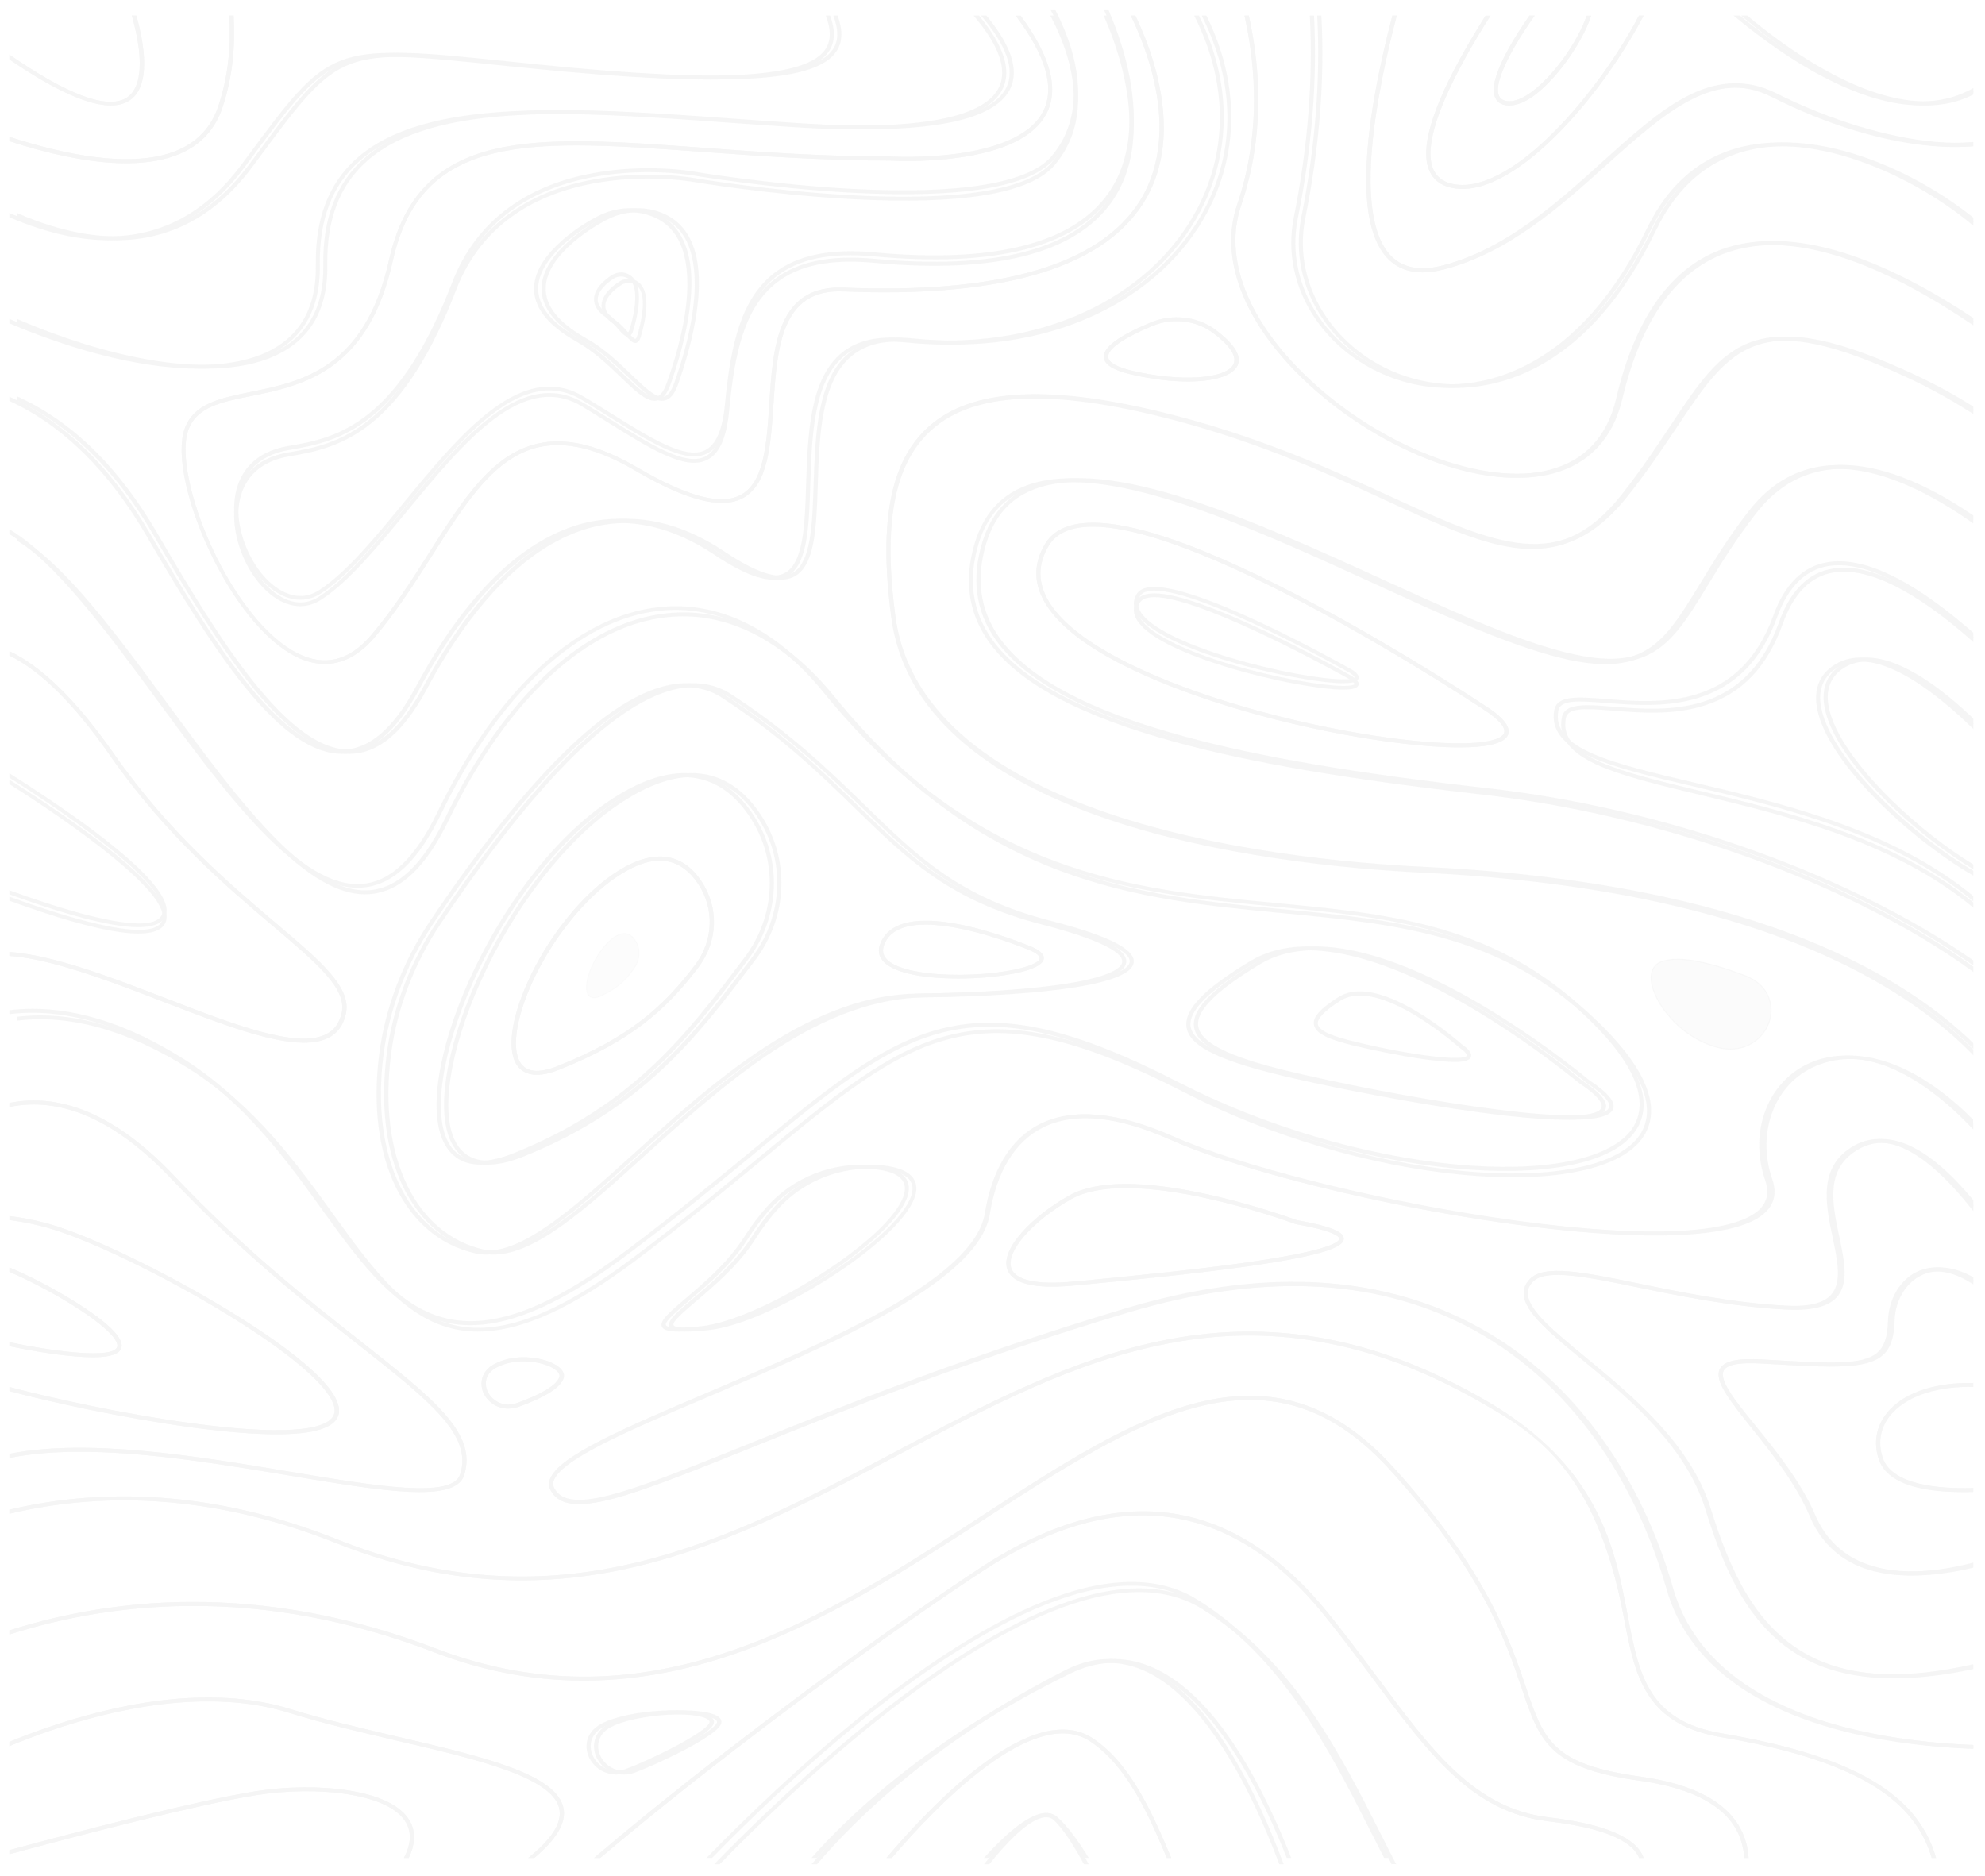 <svg width="10370" height="9801" viewBox="0 0 10370 9801" fill="none" xmlns="http://www.w3.org/2000/svg">
<g filter="url(#filter0_d_129_1547)">
<rect x="48" y="48" width="10262" height="9693" rx="18" fill="white"/>
</g>
<mask id="mask0_129_1547" style="mask-type:luminance" maskUnits="userSpaceOnUse" x="48" y="48" width="10262" height="9693">
<rect x="48" y="48" width="10262" height="9693" rx="18" fill="white"/>
</mask>
<g mask="url(#mask0_129_1547)">
<g opacity="0.08">
<path d="M8995.05 9056.47C8607.58 8991.1 8561.34 8746.63 8502.64 8436.8C8436.59 8090.87 8355.13 7660.51 7762.19 7317.3C7464.98 7145.7 7180.25 7038.11 6891.11 6988.4C6632.8 6944.14 6375.95 6946.86 6107.36 6997.26C5608.35 7091.23 5137.22 7341.82 4680.77 7583.56C4253.67 7810.32 3811.89 8045.25 3336.36 8161.01C3080.98 8223.66 2837.35 8246.81 2591.51 8233.19C2315.58 8217.53 2044.06 8155.56 1762.26 8043.21C1269.85 7847.09 780.378 7778.99 307.781 7840.28C220.454 7851.86 133.86 7867.52 48 7887.95V7909.06C135.328 7888.63 222.655 7872.28 311.451 7860.71C780.378 7799.42 1265.45 7867.52 1754.19 8061.59C2101.3 8199.83 2422.72 8257.03 2725.8 8257.03C3457.45 8257.03 4081.95 7925.4 4691.78 7601.94C5167.31 7349.31 5615.69 7110.97 6111.77 7017.68C6377.42 6967.29 6631.33 6964.57 6886.71 7008.83C7173.64 7057.86 7456.17 7164.77 7750.44 7335.01C8010.96 7485.5 8335.32 7672.76 8481.35 8440.2C8511.44 8600.23 8537.86 8738.46 8607.58 8849.46C8684.63 8972.71 8807.18 9044.89 8991.38 9076.22C9536.62 9168.83 9860.98 9315.23 10011.4 9537.22C10047.4 9589.66 10073.8 9646.86 10091.4 9707.46H10114.2C10095.8 9642.77 10068.7 9582.85 10029.8 9526.33C9875.66 9299.57 9546.9 9150.44 8995.05 9056.47Z" fill="#848484"/>
<path d="M8569.18 9282.31C8107.61 9218.67 8064.31 9090.72 7970.38 8811.8C7888.19 8568.77 7764.18 8200.49 7279.12 7666.35C6626.75 6947.39 5934.75 7396.91 5133.41 7917.51C4321.07 8445.56 3400.12 9043.33 2275.89 8612.77C1845.14 8447.59 1410.71 8366.35 983.628 8369.73C665.881 8372.44 351.07 8422.54 48 8518.67V8540.33C351.07 8443.52 665.147 8393.43 983.628 8390.72C1407.78 8386.66 1839.27 8468.57 2267.09 8632.4C2773.43 8826.7 3284.9 8830.08 3829.4 8643.91C4305.66 8480.76 4732.74 8203.2 5145.89 7935.11C5542.15 7677.86 5916.4 7434.82 6266.44 7348.16C6653.16 7252.03 6969.44 7357.64 7262.24 7680.56C7744.36 8212 7867.64 8577.57 7949.1 8819.25C8043.03 9098.17 8090.73 9238.3 8566.25 9303.97C8844.37 9342.56 9018.28 9437.34 9083.59 9585.6C9099.74 9622.83 9109.28 9663.45 9112.95 9707.46H9134.96C9132.03 9660.74 9121.75 9617.42 9104.14 9578.15C9035.16 9421.09 8855.37 9322.25 8569.18 9282.31Z" fill="#848484"/>
<path d="M6292.96 8390.14C6089.37 8264.05 5816.21 8268.14 5481.53 8404.45C5215.69 8512.14 4910.31 8702.98 4573.44 8970.15C4229.24 9244.13 3921.66 9544.02 3729.78 9740.99H3759.08C3950.95 9544.02 4251.21 9252.31 4587.35 8985.14C4922.76 8718.65 5225.95 8529.18 5489.59 8422.18C5816.94 8289.27 6082.78 8283.82 6279.78 8406.5C6737.49 8690.71 6980.63 9170.53 7195.2 9593.77C7220.83 9643.53 7245 9692.6 7269.9 9740.31H7294.07C7267.7 9689.87 7241.34 9638.07 7214.97 9584.91C7000.4 9159.62 6755.8 8677.08 6292.96 8390.14Z" fill="#848484"/>
<path d="M5709.04 9082.45C5615.21 9020.08 5493.94 9021.44 5348.86 9086.51C5234.81 9138.03 5105.6 9228.87 4964.85 9356.99C4830.59 9479.69 4710.05 9613.24 4630.65 9707.46H4658.8C4884.01 9443.76 5400.1 8902.13 5696.05 9098.72C5887.33 9226.16 5999.21 9479.01 6095.93 9707.46H6119.03C6020.86 9474.95 5908.26 9214.64 5709.04 9082.45Z" fill="#848484"/>
<path d="M2076.84 9073.91C1889.08 9029.85 1694.74 8984.45 1520.13 8930.38C1086.9 8794.85 584.982 8909.01 240.144 9028.51C172.2 9051.88 107.908 9076.58 48 9101.28V9123.31C110.1 9097.94 177.314 9071.91 248.181 9047.21C589.365 8929.04 1086.16 8816.22 1512.83 8949.74C1687.44 9004.48 1882.5 9049.88 2071 9093.94C2494.74 9192.74 2895.1 9286.21 2922.86 9455.78C2934.55 9527.21 2880.49 9610.66 2759.21 9707.46H2791.36C2906.06 9610.66 2956.47 9526.54 2944.78 9452.44C2914.83 9269.52 2526.88 9179.39 2076.84 9073.91Z" fill="#848484"/>
<path d="M1823.01 9355.16C1676.45 9331.67 1498.06 9333.05 1333.73 9359.3C1029.51 9407.66 434.387 9562.4 48 9666.7V9688.12C434.387 9583.81 1033.21 9428.38 1338.18 9379.34C1500.28 9353.78 1675.71 9351.71 1820.05 9375.19C2028.79 9409.04 2102.07 9480.19 2127.23 9534.76C2150.18 9583.81 2144.26 9641.84 2110.21 9707.46H2135.38C2167.94 9639.76 2171.65 9578.97 2147.22 9526.48C2097.63 9420.09 1943.66 9374.5 1823.01 9355.16Z" fill="#848484"/>
<path d="M986.79 5583.66C1317.38 5791.71 1533.15 6090.1 1722.58 6353.58C1937.61 6651.97 2124.12 6909.97 2415.22 6951.72C2442.28 6955.83 2470.07 6957.2 2497.87 6957.2C2722.41 6957.2 2989.37 6836.06 3328.01 6580.79C3581.8 6389.17 3793.18 6215.34 3979.68 6061.35C4373.18 5736.27 4657.69 5501.53 4972.2 5425.57C5293.28 5347.55 5645.82 5429.68 6188.52 5708.22C6631.74 5936.11 7160.55 6092.83 7638.15 6138C7860.5 6159.22 8062.37 6155.11 8222.54 6125C8391.5 6093.52 8509.98 6036.71 8573.61 5955.27C8660.65 5843.72 8681.86 5636.36 8286.17 5281.17C7812.96 4856.17 7274.65 4804.84 6704.88 4750.78C6327.48 4715.19 5936.91 4677.55 5542.69 4529.04C5096.53 4361.37 4709.62 4069.83 4359.28 3639.36C4100.37 3321.12 3798.3 3170.56 3484.53 3204.09C3270.96 3226.68 3061.04 3332.07 2860.64 3516.17C2659.5 3702.32 2478.12 3958.96 2323.06 4279.24C2207.5 4516.72 2080.24 4638.54 1931.76 4650.86C1610.68 4677.55 1239.12 4172.48 880.737 3683.84C701.544 3439.52 516.499 3187.67 340.232 3007C248.807 2913.24 165.427 2844.11 87.167 2798.26V2823.58C333.649 2975.51 601.342 3339.6 862.452 3695.47C1042.38 3940.48 1228.88 4194.38 1408.08 4379.16C1599.7 4576.26 1763.54 4672.76 1907.62 4672.76C1916.4 4672.76 1925.18 4672.07 1933.95 4671.39C2090.47 4658.39 2224.32 4533.15 2342.81 4288.14C2497.13 3969.91 2676.33 3715.32 2876 3531.23C3072.75 3349.87 3278.27 3246.53 3486.72 3224.63C3791.71 3192.46 4087.93 3340.29 4341.73 3652.36C4694.26 4086.25 5084.83 4379.16 5533.91 4548.2C5931.06 4698.08 6323.09 4735.04 6701.96 4771.31C7268.06 4825.37 7802.72 4876.02 8270.81 5296.22C8655.53 5641.83 8637.98 5838.93 8556.06 5943.64C8436.11 6096.26 8093.82 6161.27 7640.35 6118.16C7165.67 6072.99 6639.79 5916.95 6198.75 5690.42C5650.94 5409.14 5294.01 5327.02 4966.34 5406.41C4646.72 5483.74 4360.74 5719.85 3965.06 6046.98C3778.55 6200.96 3567.91 6374.79 3314.11 6565.73C2938.17 6849.07 2653.65 6965.41 2418.14 6931.87C2136.55 6892.18 1952.97 6637.59 1740.13 6342.63C1549.24 6077.78 1332.74 5778.02 998.493 5567.23C721.292 5392.72 457.256 5305.12 210.774 5305.12C169.084 5305.12 128.125 5307.86 87.167 5312.65V5333.18C364.368 5298.28 666.437 5382.45 986.79 5583.66Z" fill="#848484"/>
<path d="M460.257 7585.6C800.498 7590.42 1181.16 7654.47 1516.99 7710.25C1998.32 7790.83 2377.51 7854.19 2424.54 7708.19C2495.09 7489.19 2265.81 7308.06 1885.15 7008.48C1612.52 6793.62 1272.28 6526.41 908.523 6142.12C635.154 5853.56 362.521 5722.71 99.44 5754.39C83.273 5756.46 66.371 5759.21 48 5762.66V5784.01C65.637 5780.56 84.008 5777.12 102.38 5775.05C358.112 5744.75 623.397 5872.85 892.356 6155.9C1257.58 6541.56 1597.82 6809.46 1871.19 7025.01C2244.5 7319.08 2470.1 7496.76 2403.97 7702.68C2362.81 7830.77 1972.6 7765.35 1521.4 7690.28C1034.18 7609.02 462.462 7513.29 48.735 7595.93V7617.28C164.843 7593.87 302.262 7582.85 460.257 7585.6Z" fill="#848484"/>
<path d="M1445.36 7493.84C1638.41 7493.84 1746.81 7461.06 1767.6 7394.8C1813.63 7250.42 1429.77 6990.27 1195.88 6847.99C865.477 6646.42 471.96 6456.71 260.351 6396.03C189.815 6375.8 118.536 6361.85 48.742 6353.48V6374.41C116.309 6382.78 185.36 6396.73 253.669 6416.26C463.792 6476.24 855.083 6664.55 1183.26 6865.42C1565.64 7099.07 1775.77 7294.36 1745.32 7388.52C1715.62 7480.59 1451.3 7497.32 1000.61 7435.95C635.307 7386.43 254.411 7300.64 48 7246.24V7267.86C255.896 7322.96 634.564 7407.35 996.897 7456.87C1178.81 7481.28 1327.3 7493.84 1445.36 7493.84Z" fill="#848484"/>
<path d="M485.884 7091.35C574.495 7091.35 623.969 7075.26 633.569 7043.07C654.245 6978.69 506.56 6871.62 378.813 6793.24C268.788 6725.37 143.256 6660.98 48 6621.8V6644.89C141.041 6684.08 261.404 6746.36 366.998 6811.44C530.928 6912.21 624.708 6998.98 612.155 7037.47C592.217 7099.75 296.11 7064.76 48 7012.28V7033.27C122.581 7048.67 206.022 7064.06 287.249 7075.26C367.737 7085.76 433.456 7091.35 485.884 7091.35Z" fill="#848484"/>
<path fill-rule="evenodd" clip-rule="evenodd" d="M2580.29 6554.72C2559.14 6554.72 2538.71 6552.66 2519.02 6547.86C2340.29 6506.05 2198.05 6387.46 2107.59 6204.44C2016.41 6017.99 1985.77 5777.39 2020.06 5507.99C2051.42 5265.33 2142.61 5024.73 2285.58 4812.23C2794.03 4054.78 3216.39 3639.38 3541.01 3577.68C3645.32 3557.81 3740.89 3574.94 3823.32 3629.1C4132.46 3830.89 4334.11 4027.33 4511.96 4200.57L4518.51 4206.95L4520.1 4208.5C4795.08 4476.48 5012.55 4688.4 5488.71 4810.86C5789.98 4888.32 5932.23 4959.61 5922.74 5029.53C5915.45 5083.68 5813.32 5126.87 5618.55 5158.4C5429.62 5188.56 5156.8 5207.07 4829.99 5211.18C4583.43 5214.61 4327.38 5304.41 4046.54 5487.43C3801.43 5647.83 3569.46 5856.9 3364.48 6041.98C3061.74 6315.49 2796.95 6554.72 2580.29 6554.72ZM2304.55 4823.2C2163.76 5032.96 2073.31 5270.82 2042.67 5510.74C2009.12 5776.02 2039.02 6012.51 2128.75 6195.53C2215.56 6373.07 2352.7 6488.23 2524.85 6527.99C2543.09 6532.1 2562.06 6534.16 2581.02 6534.16C2788.19 6534.16 3050.06 6297.69 3349.13 6027.62L3349.16 6027.59C3554.14 5841.83 3786.85 5632.07 4034.14 5470.98C4318.63 5285.9 4579.05 5194.05 4829.99 5190.62C5156.07 5186.51 5427.43 5168 5614.91 5137.84C5856.36 5098.77 5897.94 5051.47 5901.59 5026.79C5911.8 4948.65 5612.72 4862.96 5483.6 4830.06C5000.69 4705.3 4781.12 4491.43 4503.92 4220.67L4500.92 4217.74C4322.93 4044.35 4121.39 3848 3811.65 3645.55C3754.75 3608.54 3692.01 3590.03 3623.44 3590.03C3598.64 3590.03 3572.38 3592.77 3546.12 3597.57C3228.07 3658.58 2810.08 4070.55 2304.55 4823.2Z" fill="#848484"/>
<path fill-rule="evenodd" clip-rule="evenodd" d="M7769.26 5812.22C7427.17 5765.88 7036.94 5688.87 6806.45 5636.4C6422.05 5549.17 6257.21 5471.48 6238.24 5369.94C6221.47 5277.94 6327.96 5166.86 6572.31 5020.34C6705.79 4940.6 6879.39 4923.57 7090.19 4971.27C7257.22 5008.75 7447.59 5086.44 7656.2 5202.29C8003.4 5395.15 8287.14 5630.94 8301 5642.53C8403.11 5710 8443.96 5760.42 8425.73 5797.91C8408.22 5832.66 8338.2 5850.38 8212.74 5850.38C8105.52 5850.38 7958.18 5837.43 7769.26 5812.22ZM6871.37 4964.47C6760.5 4964.47 6664.94 4989 6584.71 5036.7C6352.03 5176.41 6245.54 5284.08 6260.13 5364.5C6280.55 5479.67 6550.43 5555.99 6811.55 5615.28C7444.68 5759.07 8351.33 5899.46 8405.3 5788.38C8412.6 5773.38 8407.49 5736.58 8287.87 5657.53L8287.14 5656.85C8286.97 5656.73 8285.87 5655.83 8283.87 5654.19C8251.05 5627.3 7977.32 5403 7645.26 5218.66C7438.84 5104.17 7250.66 5027.16 7085.81 4990.36C7009.22 4973.33 6937.74 4964.47 6871.37 4964.47Z" fill="#848484"/>
<path d="M10310 5451.25C10257.8 5400.46 10198.3 5348.3 10130.7 5296.14C9873.41 5097.78 9547.07 4934.43 9160.46 4810.2C8677.57 4655.09 8099.12 4560.37 7441.3 4528.8C7064.98 4510.95 6343.21 4448.5 5733.9 4229.55C5092.24 3999.62 4736.5 3659.88 4677.7 3219.93C4609.35 2710.66 4676.23 2394.94 4888.65 2225.41C5120.91 2040.1 5541.33 2031.86 6173.43 2202.08C6612.22 2320.13 6967.23 2482.11 7252.41 2612.51C7533.91 2741.55 7756.61 2843.13 7955.06 2860.97C8170.42 2880.19 8338.73 2798.51 8500.43 2596.04C8603.33 2467.01 8684.92 2344.84 8756.95 2237.08C8901.74 2019.51 9006.85 1862.33 9178.1 1803.99C9358.91 1742.22 9603.67 1794.38 9997.63 1978.33C10110.1 2030.49 10213.7 2088.83 10310 2149.23V2124.52C10216.7 2066.18 10116 2010.58 10007.9 1959.79C9608.08 1773.11 9358.18 1720.94 9170.75 1784.09C8992.15 1845.17 8886.31 2004.41 8738.57 2225.41C8667.28 2332.48 8585.69 2453.97 8483.53 2583C8151.31 2999.61 7816.88 2846.56 7262.7 2593.29C6976.78 2462.2 6620.31 2299.54 6180.04 2181.49C5539.86 2009.9 5112.82 2018.82 4874.68 2208.94C4656.39 2383.27 4587.3 2705.17 4656.39 3221.99C4716.66 3670.18 5076.81 4015.41 5726.55 4248.77C6338.8 4468.4 7063.51 4530.86 7440.56 4549.39C8096.18 4580.28 8671.69 4674.99 9152.38 4829.42C9536.05 4952.96 9860.18 5114.94 10115.2 5311.24C10190.2 5368.89 10254.9 5426.54 10310 5481.45V5451.25V5451.25Z" fill="#848484"/>
<path d="M10310 5018.64C10155.3 4909.41 9969.19 4799.5 9758.28 4695.77C9159.13 4400.38 8452.7 4194.98 7770.35 4118.04C7079.25 4039.73 6574.97 3953.86 6183.81 3846.69C5683.9 3710.67 5368.64 3540.99 5219.76 3329.41C5119.05 3185.84 5097.16 3020.28 5153.35 2836.18C5195.68 2700.16 5273.04 2610.17 5390.53 2561.39C5788.26 2395.15 6550.89 2743.44 7223.75 3050.51C7469.68 3163.17 7702.48 3268.96 7900.26 3341.78C8233.77 3464.74 8438.84 3492.22 8586.25 3432.46C8728.56 3374.75 8810.3 3241.48 8922.68 3056.69C8990.55 2945.4 9067.18 2819.69 9175.19 2680.93C9290.49 2532.54 9436.45 2454.92 9609.41 2450.11C9845.86 2443.93 10102 2575.13 10310 2719.39V2693.98C9986.71 2472.09 9753.91 2426.06 9609.41 2429.5C9429.88 2434.31 9278.09 2514.68 9158.4 2668.56C9049.66 2808.01 8973.04 2935.1 8904.44 3046.39C8684.04 3407.04 8583.33 3571.91 7908.28 3322.54C7711.24 3249.73 7479.17 3143.93 7233.23 3031.96C6556 2722.83 5788.26 2372.48 5381.77 2542.85C5259.17 2593.68 5175.25 2691.23 5132.19 2831.37C5073.81 3020.97 5096.43 3192.71 5200.79 3341.78C5353.31 3556.79 5672.23 3729.22 6177.97 3866.61C6570.59 3973.78 7076.33 4059.65 7768.17 4137.96C8447.59 4214.9 9151.1 4419.61 9748.07 4713.63C9961.89 4819.42 10153.1 4932.77 10310 5045.43V5018.64Z" fill="#848484"/>
<path d="M10309.3 4715.37C9892.86 4375.06 9328.14 4238.93 8885.43 4133.06C8455.87 4029.93 8146.12 3955.68 8179.72 3754.93C8189.22 3696.5 8275.42 3700.62 8426.65 3713C8566.91 3724 8740.78 3738.43 8905.16 3686.18C9099.48 3624.31 9233.17 3484.75 9313.53 3259.25C9369.78 3101.12 9459.64 3010.37 9579.45 2991.12C9798.62 2955.37 10086.5 3156.12 10310 3355.5V3326.62C10304.2 3321.81 10299 3316.31 10293.2 3311.5C9998.06 3055.74 9756.98 2940.93 9575.8 2970.49C9447.22 2991.12 9352.25 3086 9293.08 3252.37C9116.28 3748.06 8702.79 3714.37 8428.84 3692.37C8279.81 3680 8171.69 3671.75 8158.54 3752.18C8141.73 3853.93 8200.91 3932.31 8347.02 3997.62C8477.05 4056.06 8664.08 4101.43 8880.32 4153C9326.68 4260.25 9895.78 4397.06 10310 4743.56V4715.37H10309.3Z" fill="#848484"/>
<path d="M10310 4517.11C10169.3 4431.65 10014.9 4310.47 9882.17 4180.17C9683.48 3984.73 9565.29 3804 9550.06 3670.21C9542.08 3598.06 9564.56 3540.62 9618.22 3499.99C9806.76 3357.08 10114.2 3595.25 10310 3785.09V3754.97C10269.4 3716.44 10225.2 3676.51 10178.7 3638.69C10070.7 3551.12 9970.64 3490.88 9882.9 3460.06C9771.23 3420.83 9676.96 3428.54 9604.44 3483.88C9544.98 3528.71 9519.6 3592.45 9528.31 3673.01C9558.76 3946.21 9982.96 4346.19 10310 4542.33V4517.11V4517.11Z" fill="#848484"/>
<path fill-rule="evenodd" clip-rule="evenodd" d="M7777.13 3698.78C7779.65 3700.45 7781.06 3701.37 7781.3 3701.52C7868.37 3761.91 7898.37 3811.44 7872.76 3849.44C7843.49 3889.47 7749.11 3905.08 7624.72 3905.08C7454.24 3905.08 7225.95 3875.9 7025.47 3838.58C6537.44 3748.34 6072.09 3595 5780.88 3428.76C5453.08 3241.49 5341.87 3038.61 5459.67 2841.85C5491.13 2788.92 5543.81 2755 5615.52 2740.07C5846.73 2691.89 6282.08 2839.81 6908.4 3178.39C7348.55 3415.84 7733.05 3669.68 7777.13 3698.78ZM7583.01 3883.34C7785.69 3888.09 7839.83 3856.2 7853.74 3837.2C7877.15 3803.95 7820.08 3754.42 7768.13 3718.46C7749.1 3705.57 6315 2751.58 5708.44 2751.58C5676.24 2751.58 5646.98 2754.29 5619.9 2759.72C5554.78 2773.29 5507.23 2803.83 5478.69 2851.32C5420.16 2949.03 5420.89 3048.09 5481.62 3146.47C5536.49 3236.04 5641.12 3324.92 5791.85 3411.09C6080.87 3575.97 6543.29 3728.64 7029.13 3818.2C7237.66 3856.88 7434.48 3879.95 7583.01 3883.34Z" fill="#848484"/>
<path fill-rule="evenodd" clip-rule="evenodd" d="M7056.38 3529.03C7061.65 3531.97 7064.57 3533.6 7064.9 3533.74C7065.52 3534.19 7066.21 3534.68 7066.97 3535.22C7079.55 3544.14 7109.14 3565.13 7094.03 3585.53C7084.56 3598.64 7055.43 3603.23 7016.1 3603.23C6908.32 3603.23 6725.52 3565.21 6678.91 3555.38C6436.4 3502.93 6211.36 3427.54 6077.36 3353.46C5942.63 3278.73 5896.02 3205.96 5938.26 3137.13C5948.46 3120.74 5965.93 3109.6 5989.24 3104.35C6083.91 3082.06 6293.66 3148.27 6613.37 3299.71C6823.65 3399.3 7014.39 3505.63 7056.38 3529.03ZM6683.28 3536.36C6930.89 3589.46 7063.44 3590.77 7075.82 3574.38C7076.55 3573.07 7075.09 3565.2 7051.79 3550.12C7031.4 3538.32 6287.1 3120.08 6030.02 3120.08C6016.18 3120.08 6004.53 3121.39 5993.61 3124.01C5975.4 3127.94 5963.75 3135.81 5956.47 3146.96C5920.78 3204.64 5964.48 3268.23 6087.55 3336.41C6219.37 3409.83 6442.22 3484.57 6683.28 3536.36Z" fill="#848484"/>
<path fill-rule="evenodd" clip-rule="evenodd" d="M2731.33 6044.32C2658.49 6073.39 2598.76 6085.16 2549.96 6085.16C2450.89 6085.16 2396.26 6036.02 2366.39 5985.49C2171.9 5658.12 2611.14 4604.01 3208.45 4192.89C3386.92 4070.38 3547.17 4020.55 3684.12 4045.47C3797.02 4066.23 3893.9 4136.14 3972.57 4253.8C4049.79 4368.69 4086.94 4501.58 4081.84 4638.62C4076.74 4774.97 4029.39 4905.78 3945.62 5016.52L3923.04 5046.28L3921.72 5048.02C3643.87 5415 3356.79 5794.17 2731.33 6044.32ZM3221.56 4210.19C2951.32 4396.37 2685.44 4740.36 2510.62 5130.02C2346.73 5495.47 2297.19 5826.99 2385.33 5975.11C2444.33 6074.08 2557.24 6090.69 2722.59 6024.25C3343.21 5775.78 3628.75 5398.57 3904.83 5033.13L3927.41 5003.36C4008.99 4896.09 4054.88 4769.43 4059.98 4637.23C4065.08 4504.34 4028.66 4375.61 3954.36 4264.87C3879.33 4152.74 3786.82 4085.61 3680.47 4066.23C3658.62 4062.08 3636.04 4060 3613.46 4060C3497.64 4060 3366.52 4110.53 3221.56 4210.19Z" fill="#848484"/>
<path fill-rule="evenodd" clip-rule="evenodd" d="M2919.98 5589.52C2873.67 5607.84 2835.58 5615.59 2804.96 5615.59C2746.71 5615.59 2714.6 5588.11 2696.67 5559.22C2645.14 5473.25 2676.51 5291.44 2778.08 5084.97C2884.13 4870.75 3043.2 4676.25 3204.52 4566.32C3311.32 4493.74 3406.91 4464.15 3489.81 4478.94C3557.77 4490.92 3616.77 4532.5 3663.83 4602.97C3757.18 4742.49 3751.2 4920.07 3647.39 5056.08C3482.34 5272.41 3302.36 5437.31 2919.98 5589.52ZM3217.96 4583.94C3060.38 4691.76 2903.55 4882.72 2798.99 5094.13C2701.9 5291.44 2669.79 5469.72 2716.84 5549.35C2748.2 5602.2 2813.93 5609.25 2911.76 5570.49C3289.66 5420.39 3466.66 5257.61 3629.47 5044.09C3728.05 4915.14 3734.03 4746.72 3645.16 4614.95C3601.09 4550.11 3548.07 4511.36 3486.08 4500.08C3473.38 4497.97 3460.69 4496.56 3447.24 4496.56C3379.28 4496.56 3303.1 4526.16 3217.96 4583.94Z" fill="#848484"/>
<path opacity="0.3" d="M3103.37 5213.12C3111.78 5213.12 3122.14 5211.03 3134.44 5205.45C3230.25 5162.2 3274.91 5114.77 3316.34 5052.69C3343.53 5012.23 3345.48 4958.53 3320.88 4917.37C3307.93 4895.75 3292.39 4883.19 3273.62 4879.01C3251.61 4874.13 3225.72 4883.19 3197.88 4904.82C3113.08 4971.08 3040.58 5135.69 3071 5193.59C3075.53 5201.96 3084.6 5213.12 3103.37 5213.12Z" fill="#848484" stroke="#575757" stroke-width="5"/>
<path d="M10307.8 9117.93C10097.1 9108.95 9892.33 9083.39 9711.11 9041.94C9472.44 8987.36 9272.08 8905.15 9115.91 8798.76C8924.39 8668.19 8798.42 8499.62 8740.23 8296.51C8659.2 8011.18 8531.02 7741.75 8369.7 7516.53C8180.39 7251.93 7948.35 7048.13 7678.74 6909.96C7182.98 6655.03 6579.68 6630.85 5886.5 6838.11C5046.74 7088.89 4393.34 7352.11 3916 7544.86C3306.8 7790.11 2970.9 7925.52 2894.29 7776.98C2887.66 7763.86 2886.92 7750.04 2892.82 7734.84C2936.28 7622.23 3296.49 7468.86 3714.16 7292C4025.02 7160.05 4377.87 7010.13 4655.58 6851.24C4976.76 6667.47 5145.45 6500.97 5171.23 6342.77C5207.32 6120.31 5303.09 5964.18 5447.47 5891.64C5611.74 5809.43 5836.41 5830.84 6116.33 5955.2C6630.5 6183.18 7885.73 6455.38 8648.15 6455.38C8911.13 6455.38 9115.91 6422.91 9210.94 6344.84C9268.4 6297.86 9284.6 6236.38 9258.82 6161.76C9174.11 5915.13 9272.08 5660.2 9486.44 5569.7C9755.31 5456.4 10052.2 5620.82 10307.8 5884.04V5849.5C10207.6 5748.63 10106 5669.88 10003.6 5613.22C9815.72 5508.91 9628.61 5486.8 9477.6 5551.05C9252.93 5645.7 9149.8 5910.98 9238.19 6167.98C9261.03 6234.3 9247.03 6287.5 9196.94 6328.95C9038.57 6458.83 8526.6 6469.89 7791.44 6358.66C7156.46 6262.63 6472.13 6089.22 6126.65 5935.85C5840.09 5808.74 5608.79 5788.01 5438.63 5872.99C5287.62 5948.29 5188.17 6109.95 5150.6 6339.31C5094.62 6682.67 4324.83 7010.13 3706.06 7272.66C3267.03 7459.19 2920.07 7606.34 2873.66 7727.24C2865.56 7747.97 2866.3 7767.31 2875.87 7785.27C2917.12 7865.41 3018.04 7879.23 3204.41 7830.18C3376.05 7784.58 3619.14 7687.17 3926.31 7563.51C4402.92 7371.45 5056.31 7108.24 5894.61 6857.46C6581.89 6652.27 7179.3 6675.76 7669.9 6927.23C7935.82 7064.02 8165.65 7265.75 8352.76 7526.89C8512.61 7750.73 8640.05 8018.09 8720.34 8300.65C8779.27 8507.91 8908.18 8680.62 9104.13 8813.96C9262.5 8921.73 9465.81 9004.63 9707.43 9060.59C9890.85 9102.74 10097.8 9128.99 10310 9137.28V9117.93H10307.8Z" fill="#848484"/>
<path d="M10309.3 8700.36C9963.98 8775.23 9691.75 8763.55 9482.22 8665.33C9173.09 8519.72 9037.34 8202.4 8937.01 7880.96C8830.77 7541.67 8526.07 7290.97 8281.13 7089.73C8116.61 6954.42 7986.76 6847.96 7980.86 6762.8C7979.38 6738.76 7988.23 6717.46 8007.42 6697.55C8074.55 6627.49 8288.51 6671.45 8560.01 6727.08C8777.65 6771.72 9049.15 6827.36 9331.71 6842.47C9462.3 6849.34 9547.88 6828.73 9594.36 6779.28C9660.76 6707.85 9635.68 6588.34 9609.12 6461.96C9571.49 6285.44 9533.13 6103.43 9712.4 6003.15C9772.16 5969.5 9838.56 5963.32 9909.39 5982.55C10028.9 6016.2 10165.4 6127.47 10310 6306.74V6271.71C10192 6128.85 10054 6001.78 9916.03 5963.32C9839.3 5941.34 9767 5948.89 9701.34 5985.3C9508.78 6093.13 9550.83 6290.94 9587.72 6466.08C9613.54 6587.65 9637.89 6702.35 9578.13 6766.23C9536.81 6810.19 9456.4 6828.73 9333.19 6821.86C9052.1 6806.75 8782.08 6751.12 8565.17 6706.47C8276.7 6647.41 8067.91 6604.14 7991.92 6683.12C7969.05 6707.16 7957.99 6733.95 7960.2 6763.48C7966.1 6856.89 8098.9 6966.1 8267.85 7104.15C8510.58 7303.34 8813.06 7551.97 8917.09 7885.77C9018.9 8211.33 9156.13 8533.46 9473.37 8682.5C9595.1 8739.51 9737.49 8768.36 9902.01 8768.36C10025.2 8768.36 10161 8752.56 10310 8720.28V8700.36H10309.3Z" fill="#848484"/>
<path d="M10310 8168.07C10137.1 8210.26 9926.08 8234.47 9754.64 8172.91C9628.62 8127.95 9537.03 8040.79 9482.82 7914.9C9408.08 7740.58 9276.94 7578.72 9171.43 7448.67C9067.39 7320.7 8978.01 7210.03 9005.85 7160.22C9023.43 7129.1 9087.17 7117.34 9200.74 7123.56L9238.84 7125.64C9578.8 7145.01 9750.24 7154.69 9834.5 7082.06C9875.53 7046.78 9895.31 6991.44 9897.51 6903.59C9901.17 6782.54 9969.31 6681.55 10067.5 6651.81C10140.8 6629.67 10223.5 6646.96 10310 6699.53V6673.94C10198.6 6610.3 10112.2 6616.53 10060.9 6632.44C9953.92 6664.95 9879.19 6773.55 9875.53 6903.59C9873.33 6985.22 9855.74 7035.71 9819.84 7066.84C9742.18 7133.94 9564.14 7123.56 9240.3 7104.89L9202.2 7102.81C9076.92 7095.89 9008.78 7111.11 8986.07 7150.54C8951.63 7212.1 9035.89 7316.55 9153.12 7461.82C9257.89 7591.17 9388.3 7751.65 9461.57 7923.2C9517.98 8054.63 9613.96 8145.24 9745.84 8192.97C9823.51 8220.64 9908.5 8231.71 9993.49 8231.71C10105.6 8231.71 10216.9 8213.03 10309.3 8190.89V8168.07H10310Z" fill="#848484"/>
<path d="M10310 7775.28C10133.4 7779.36 9883.1 7758.95 9835.99 7616.08C9807.29 7529 9827.16 7444.64 9890.46 7378.65C9975.84 7289.52 10126.7 7243.26 10310 7245.98V7225.57C10120.1 7223.53 9963.33 7271.84 9874.27 7365.04C9805.08 7437.16 9783.74 7528.32 9814.65 7622.2C9848.51 7724.25 9973.63 7782.08 10186.3 7793.65C10214.3 7795.01 10242.3 7795.69 10268.8 7795.69C10282.8 7795.69 10296 7795.69 10309.3 7795.01V7775.28H10310Z" fill="#848484"/>
<path d="M860.689 5237.08C1140.21 5344.58 1407.17 5447.92 1587.6 5447.92C1636.4 5447.92 1678.56 5440.29 1713.31 5423.65C1762.12 5400.07 1793.17 5357.76 1806.49 5298.81C1838.28 5160.1 1680.77 5026.25 1441.92 4823.74C1205.29 4623.31 881.395 4349.36 595.216 3938.79C401.472 3660.68 218.081 3481.75 48.739 3401.99V3424.88C212.165 3504.63 388.901 3679.41 576.729 3949.88C865.126 4363.23 1189.76 4637.87 1427.13 4839C1660.07 5036.65 1814.62 5167.04 1785.04 5293.95C1772.47 5347.36 1745.85 5383.42 1702.96 5404.23C1549.89 5479.82 1219.34 5352.21 869.563 5216.97C638.845 5128.2 399.993 5035.96 192.938 4994.35C141.175 4983.94 92.369 4977.01 48 4973.54V4994.35C90.89 4997.81 138.217 5004.06 188.501 5014.46C393.338 5056.77 630.711 5148.31 860.689 5237.08Z" fill="#848484"/>
<path d="M722.772 4877.73C796.178 4877.73 842.762 4860.35 861.82 4826.25C908.404 4740.68 767.945 4577.55 443.264 4339.54C296.451 4232.57 143.993 4133.62 48 4072.78V4096.18C369.152 4298.76 916.874 4681.84 843.468 4816.89C827.94 4845.64 785.59 4858.35 726.301 4858.35C570.313 4858.35 293.628 4774.11 48 4684.52V4705.91C100.937 4725.3 156.698 4744.69 213.164 4763.41C442.558 4839.63 613.368 4877.73 722.772 4877.73Z" fill="#848484"/>
<path fill-rule="evenodd" clip-rule="evenodd" d="M3922.64 6468.78C3961.72 6407.64 4002.96 6352.55 4046.37 6304.18C4184.58 6149.66 4392.24 6069.04 4601.36 6087.85C4724.37 6099.27 4786.59 6139.58 4787.32 6208.78C4788.76 6437.87 4038.42 6916.22 3700.51 6949.81C3651.3 6955.18 3613.68 6957.2 3585.46 6957.2C3524.68 6957.2 3504.42 6947.12 3497.18 6932.34C3482.71 6901.44 3534.81 6857.09 3621.64 6783.19C3714.25 6704.59 3840.88 6597.1 3922.64 6468.78ZM4358.24 6637.41C4610.77 6470.79 4767.78 6306.19 4767.06 6209.45C4766.34 6152.35 4710.62 6118.76 4601.36 6108.68C4581.82 6106.66 4562.29 6105.99 4542.75 6105.99C4360.41 6105.99 4185.3 6182.58 4064.47 6316.94C4021.78 6363.97 3981.25 6419.06 3942.91 6478.85C3860.44 6608.69 3733.2 6716.74 3640.07 6795.83L3637.56 6797.97L3634.27 6800.77C3573.06 6852.97 3510.36 6906.44 3518.89 6923.6C3523.95 6934.35 3559.41 6943.76 3699.78 6929.65C3854.63 6914.2 4112.95 6799.32 4358.24 6637.41Z" fill="#848484"/>
<path d="M804.279 2799.9C969.428 3084.24 1146.32 3376.82 1318.81 3590.41C1508.91 3824.61 1674.06 3938.62 1824.53 3938.62C1826 3938.62 1827.47 3938.62 1828.94 3938.62C1978.67 3936.56 2110.79 3823.92 2232.63 3595.91C2488.8 3117.21 2791.94 2824.63 3109.76 2751.14C3327.02 2701 3550.15 2750.45 3772.55 2899.49C3943.57 3014.19 4065.42 3051.96 4143.22 3015.56C4258.46 2961.99 4265.06 2762.13 4272.4 2531.36C4280.48 2277.93 4289.28 1990.16 4451.5 1858.3C4527.1 1797.17 4628.39 1774.51 4761.24 1788.25C5109.16 1825.33 5440.19 1775.88 5718.37 1646.76C5982.61 1523.83 6187.39 1336.33 6309.97 1104.19C6426.67 883.728 6460.44 635.106 6409.06 386.484C6387.77 282.777 6351.81 181.13 6302.63 81.544H6277.67C6449.43 420.824 6458.97 777.96 6290.89 1095.26C6170.51 1323.28 5969.4 1507.34 5709.56 1628.22C5435.05 1755.97 5107.69 1804.04 4764.18 1767.64C4626.92 1753.22 4516.82 1777.94 4437.55 1842.5C4268 1979.86 4259.19 2272.44 4250.38 2529.99C4243.78 2744.96 4237.17 2948.25 4133.68 2996.33C4063.21 3029.3 3949.44 2991.52 3785.03 2881.63C3556.76 2729.16 3327.75 2678.34 3103.88 2729.85C2779.46 2805.4 2471.18 3101.41 2212.81 3585.6C2094.64 3806.07 1969.13 3914.58 1828.94 3916.64C1827.47 3916.64 1826 3916.64 1824.53 3916.64C1505.24 3916.64 1155.13 3359.65 823.363 2788.23C620.047 2437.96 372.691 2197.58 87.167 2069.83V2092.5C365.351 2221.62 606.101 2457.88 804.279 2799.9Z" fill="#848484"/>
<path d="M1073.74 1926.23C1199.99 1926.23 1310.9 1908.97 1402.12 1873.76C1610.09 1793.68 1713.71 1630.06 1710.06 1385.67C1706.41 1146.11 1774.27 967.989 1917.3 841.65C2269.75 528.218 3028.66 582.068 3832.81 640.059C3951.02 648.344 4073.61 657.319 4194.02 664.913C4311.5 672.507 4419.5 675.959 4518.74 675.959C4971.9 675.959 5228.76 599.327 5284.94 446.754C5324.35 339.055 5258.67 208.573 5153.6 81.544H5125.14C5233.13 207.883 5301.73 336.984 5264.51 440.54C5200.3 615.896 4841.28 684.934 4196.21 644.892C4075.8 637.298 3953.21 628.323 3835 620.038C3026.47 562.047 2262.45 507.507 1902.7 827.152C1755.3 958.323 1685.25 1141.27 1688.9 1387.05C1692.55 1621.78 1593.3 1779.87 1394.82 1855.81C1139.42 1953.85 724.21 1908.97 254.272 1732.93C198.084 1712.22 142.626 1689.43 87.167 1665.96V1688.74C139.707 1711.53 192.976 1732.93 246.245 1752.26C553.456 1866.86 839.506 1926.23 1073.74 1926.23Z" fill="#848484"/>
<path d="M656.911 1254.07C919.533 1239.08 1142.03 1110.23 1319.3 870.956L1348.48 831.417C1563.69 541.012 1671.65 395.127 1831.41 334.456C1991.18 273.784 2207.84 295.599 2639.71 339.909C2692.23 345.363 2748.4 350.817 2807.49 356.952C3318.88 408.761 3689.47 425.804 3940.42 409.443C4181.88 393.764 4319.03 348.09 4371.55 265.604C4403.65 215.158 4402.19 153.804 4375.93 81.544H4353.32C4379.58 151.078 4382.5 209.022 4352.59 255.378C4304.44 331.047 4169.48 374.676 3938.96 389.674C3689.47 405.353 3320.34 388.31 2809.68 336.501C2750.59 330.366 2694.42 324.912 2641.9 319.458C2206.38 274.466 1988.26 251.97 1822.66 315.368C1657.06 378.767 1547.64 526.014 1330.24 819.828L1301.06 859.367C1127.44 1093.19 910.779 1219.31 655.452 1233.62C524.141 1241.12 333.74 1219.99 87.167 1112.28V1134.78C303.83 1228.17 477.452 1255.44 606.575 1255.44C624.083 1255.44 640.862 1254.76 656.911 1254.07Z" fill="#848484"/>
<path d="M943.992 801.201C1051.66 753.696 1125.45 672.868 1162.34 560.842C1217.31 397.767 1229.35 233.275 1220.32 81.544H1197.73C1206.77 231.147 1194.72 393.513 1140.51 554.461C1105.12 660.814 1035.1 737.389 933.451 782.057C691.759 889.119 315.292 801.201 48 714.7V737.389C227.951 795.528 455.338 852.959 660.136 852.959C763.288 852.25 861.17 838.07 943.992 801.201Z" fill="#848484"/>
<path d="M5446.91 587.001C5301.7 854.797 4662.47 818.497 4655.18 817.812C4296.89 817.812 3964.14 793.841 3670.8 771.924C3234.44 739.734 2857.18 712.338 2578.43 780.143C2431.03 815.758 2316.46 876.714 2228.9 965.751C2134.04 1061.64 2069.82 1191.08 2031.88 1360.25C1905.64 1925.98 1575.08 1993.79 1308.74 2047.89C1148.2 2080.77 1009.56 2108.85 963.585 2243.09C921.991 2365.69 970.152 2609.51 1087.63 2864.3C1213.14 3137.57 1383.9 3349.21 1544.43 3430.02C1596.24 3456.05 1648.05 3469.06 1696.94 3469.06C1790.34 3469.06 1878.64 3422.49 1955.99 3331.4C2073.47 3193.05 2169.06 3042.37 2261.74 2896.49C2434.68 2623.9 2583.54 2388.97 2814.85 2336.24C2957.15 2304.05 3122.79 2343.77 3319.81 2459.52C3581.05 2612.25 3762.01 2660.2 3873.66 2606.09C4012.3 2538.97 4026.17 2331.44 4040.76 2110.9C4060.47 1815.03 4080.9 1508.88 4404.89 1522.58C4479.32 1525.31 4550.83 1527.37 4620.15 1527.37C5320.67 1527.37 5775.28 1371.9 5971.57 1063.69C6126.27 821.922 6086.86 530.154 6027.03 328.793C5998.57 232.222 5962.81 147.294 5931.44 81.544H5907.36C5939.46 147.294 5976.68 235.647 6005.87 334.957C6111.67 693.16 6035.06 923.287 5952.6 1053.42C5740.98 1384.91 5219.97 1536.27 4405.62 1502.71C4250.19 1496.55 4146.57 1558.19 4088.92 1691.75C4038.57 1807.49 4028.36 1961.6 4018.87 2110.9C4005.01 2325.28 3991.14 2527.32 3863.44 2588.97C3759.1 2639.65 3585.43 2591.7 3330.76 2443.08C3127.9 2324.59 2957.15 2283.5 2809.02 2317.74C2568.94 2372.54 2417.16 2610.88 2242.03 2887.58C2150.09 3032.78 2054.5 3182.77 1937.74 3319.75C1823.91 3453.31 1694.75 3484.13 1553.19 3412.9C1397.03 3334.14 1229.2 3126.61 1105.88 2857.45C992.773 2610.88 943.153 2367.06 982.557 2250.62C1024.88 2127.34 1151.12 2101.32 1311.66 2069.13C1445.92 2041.73 1597.7 2010.91 1733.43 1913.65C1890.31 1801.33 1994.66 1621.89 2051.58 1365.05C2122.36 1046.57 2285.82 872.604 2582.08 800.69C2706.13 770.554 2851.34 759.596 3012.6 759.596C3208.17 759.596 3429.27 776.033 3667.15 793.156C3961.22 814.388 4293.97 839.044 4652.26 839.044C4652.26 839.044 4652.26 839.044 4652.99 839.044C4654.45 839.044 4819.36 849.318 4999.6 824.661C5244.78 791.786 5400.94 715.077 5465.15 597.274C5534.48 469.198 5489.96 296.603 5332.35 82.229H5306.08C5466.61 294.548 5513.31 463.719 5446.91 587.001Z" fill="#848484"/>
<path d="M5494.21 848.782C5374.4 991.508 5012.06 1050.69 4447.36 1020.05C4018.55 997.077 3621.14 929.544 3617.49 928.848C3615.3 928.151 3372.76 887.074 3099.54 937.898C2938.1 967.14 2797.84 1022.14 2681.68 1101.51C2536.31 1200.37 2428.92 1336.83 2363.17 1506.71C2236.06 1836.03 2093.61 2060.91 1927.05 2194.58C1782.41 2310.85 1641.41 2341.48 1509.92 2363.07C1317.79 2394.4 1252.77 2511.36 1232.32 2603.96C1191.41 2784.98 1290.03 3029.35 1443.44 3127.52C1485.08 3153.98 1527.45 3167.21 1568.36 3167.21C1606.35 3167.21 1643.61 3156.07 1678.67 3133.09C1822.58 3039.8 1970.15 2860.17 2126.48 2670.8C2423.81 2309.46 2731.36 1936.28 3040.37 2123.57C3085.66 2150.72 3129.5 2177.87 3171.14 2204.33C3397.6 2345.66 3577.31 2457.75 3690.54 2404.84C3757.75 2373.51 3795.74 2290.66 3809.62 2143.06C3838.11 1838.12 3890.7 1608.36 4055.07 1478.86C4171.96 1386.27 4338.52 1352.15 4564.98 1373.04C5199.08 1432.22 5616.94 1325 5807.6 1055.56C5960.28 839.731 5933.99 559.153 5885.04 361.426C5857.28 249.334 5819.29 150.47 5789.34 81.544H5765.96C5795.92 149.774 5835.36 250.726 5863.85 366.299C5911.34 559.849 5936.91 834.161 5789.34 1043.72C5603.79 1306.2 5192.5 1409.94 4567.17 1352.15C4334.86 1330.57 4163.19 1366.77 4041.19 1462.85C3871.71 1597.22 3816.92 1831.15 3787.7 2141.67C3774.55 2279.52 3740.22 2359.59 3681.04 2386.74C3578.77 2434.08 3404.17 2325.47 3183.55 2187.62C3141.18 2161.16 3097.35 2134.01 3052.06 2106.86C2905.22 2017.74 2746.7 2040.02 2567.72 2175.09C2411.39 2292.05 2257.98 2478.64 2109.68 2658.96C1954.81 2847.64 1807.97 3025.18 1666.98 3117.08C1584.43 3170.69 1507 3143.53 1455.86 3110.81C1309.03 3016.82 1214.79 2782.19 1253.51 2608.83C1273.23 2522.5 1333.86 2413.2 1513.57 2383.95C1647.99 2361.67 1791.9 2330.34 1940.93 2210.59C2110.41 2074.13 2255.06 1846.47 2383.63 1513.68C2447.92 1347.28 2552.38 1214.3 2693.37 1118.22C2806.6 1040.94 2944.67 987.33 3102.47 958.089C3204.74 939.291 3302.63 933.025 3385.18 933.025C3519.6 933.025 3611.64 949.038 3613.1 949.038C3616.76 949.734 4015.62 1017.27 4445.9 1040.24C5025.94 1071.57 5384.63 1011.7 5511.01 861.314C5635.93 713.018 5665.15 513.899 5595.02 283.449C5570.91 204.775 5539.5 135.153 5511.74 81.544H5486.9C5515.39 134.457 5549 206.864 5573.84 289.018C5621.32 445.669 5646.16 668.46 5494.21 848.782Z" fill="#848484"/>
<path fill-rule="evenodd" clip-rule="evenodd" d="M3178.67 1121.24C3256.93 1085.47 3343.95 1077.9 3424.4 1100.6C3502.65 1122.61 3561.88 1168.7 3599.91 1237.49C3714 1444.54 3613.08 1808.44 3542.87 2006.55C3524.59 2058.83 3501.92 2086.35 3471.93 2092.54L3471.93 2092.54C3467.54 2093.23 3463.16 2093.91 3458.77 2093.91C3410.05 2093.91 3354.1 2040.19 3284.46 1973.31L3283.25 1972.16C3216.7 1908.18 3141.38 1835.95 3050.69 1785.05C2899.31 1699.75 2824.72 1604.14 2829.11 1499.58C2837.15 1317.29 3090.92 1161.82 3178.67 1121.24ZM3467.54 2072.59C3488.75 2067.78 3507.03 2044.39 3522.39 2000.36C3683.28 1544.98 3627.7 1333.11 3580.17 1247.81C3545.06 1184.53 3490.21 1141.88 3417.81 1121.24C3389.29 1112.98 3360.04 1108.86 3330.06 1108.86C3281.79 1108.86 3233.52 1119.18 3188.18 1139.81C3103.35 1179.02 2858.36 1328.29 2851.04 1500.27C2846.66 1596.57 2918.33 1686.69 3062.39 1767.17C3154.41 1818.28 3233.5 1894.37 3297.54 1955.98L3299.34 1957.71L3300.17 1958.51C3368.56 2024.21 3427.48 2080.81 3467.54 2072.59Z" fill="#848484"/>
<path fill-rule="evenodd" clip-rule="evenodd" d="M3240.18 1468.18C3262.72 1456.06 3287.83 1453.2 3311.01 1461.05C3334.18 1468.9 3351.57 1484.59 3362.51 1508.85C3394.7 1577.33 3367.02 1695.04 3347.7 1759.24C3344.49 1771.37 3338.05 1787.78 3323.88 1791.35C3321.95 1792.06 3320.66 1792.06 3318.73 1792.06C3302.79 1792.06 3287.48 1774.56 3267.17 1751.35L3266.58 1750.68C3249.2 1730.71 3229.24 1707.88 3205.42 1692.19C3162.28 1663.65 3141.03 1630.83 3142.32 1594.45C3144.73 1526.27 3227.98 1475.63 3238.99 1468.93C3239.73 1468.48 3240.14 1468.23 3240.18 1468.18ZM3320.02 1769.95C3321.95 1769.95 3325.82 1764.25 3329.68 1752.12C3343.84 1702.9 3375.39 1581.62 3346.42 1518.13C3337.4 1499.58 3324.53 1487.46 3306.5 1481.75C3299.42 1479.61 3291.69 1478.18 3284.61 1478.18C3272.38 1478.18 3260.79 1481.04 3249.2 1487.46C3231.82 1497.44 3164.21 1543.81 3162.28 1595.89C3160.99 1623 3179.02 1649.39 3215.72 1673.65C3241.47 1690.77 3263.36 1715.74 3280.75 1735.71C3281.62 1736.68 3282.51 1737.67 3283.41 1738.67C3297.1 1753.87 3313.38 1771.96 3320.02 1769.95Z" fill="#848484"/>
<path d="M10310 1661.91C9904.6 1393.29 9416.36 1169.67 9029.29 1295.11C8749.25 1385.79 8554.98 1650.32 8453.08 2081.21C8406.17 2280.29 8288.87 2405.73 8104.87 2454.14C7760.31 2545.5 7209.03 2335.51 6824.16 1965.3C6515.53 1669.41 6391.64 1344.2 6484 1073.53C6569.78 822.639 6593.97 549.927 6556.58 264.261C6548.52 203.583 6537.52 142.904 6524.32 81.544H6501.6C6515.53 144.268 6526.52 205.628 6534.59 266.988C6571.98 549.927 6547.78 819.912 6463.48 1068.08C6368.18 1346.25 6494.27 1678.27 6808.76 1980.3C6992.04 2156.2 7222.23 2304.15 7457.55 2396.87C7624.69 2463 7785.97 2496.41 7928.19 2496.41C7994.17 2496.41 8055.75 2488.91 8111.46 2474.59C8300.6 2424.82 8426.69 2290.51 8475.08 2085.98C8575.51 1662.59 8763.91 1403.52 9036.62 1314.88C9419.3 1190.8 9906.8 1418.51 10310 1687.82V1661.91V1661.91Z" fill="#848484"/>
<path d="M10310 1137.88C10012 898.491 9544.5 686.538 9164.66 758.561C8928.73 803.146 8749.04 950.622 8631.44 1195.5C8468.55 1534.35 8261.84 1771.68 8016.41 1902.01C7753.45 2041.26 7519.71 2017.94 7369.97 1974.04C7188.82 1920.53 7032.5 1808.04 6929.51 1657.13C6822.86 1501.43 6783.42 1317.6 6819.21 1139.94C6892.99 770.907 6921.47 415.594 6903.21 81.544H6881.3C6898.83 413.536 6871.07 768.164 6798.03 1135.82C6761.51 1318.97 6801.68 1507.6 6911.25 1667.42C7017.16 1822.44 7177.86 1937.68 7364.12 1992.56C7442.28 2015.88 7522.63 2026.85 7602.98 2026.85C7746.87 2026.85 7892.23 1990.5 8027.36 1919.16C8277.18 1786.78 8486.81 1546.01 8651.89 1203.05C8766.57 964.341 8940.42 821.667 9169.05 777.767C9354.58 742.784 9577.36 774.337 9813.3 870.368C9990.07 942.391 10168.3 1048.02 10310 1164.63V1137.88V1137.88Z" fill="#848484"/>
<path d="M5523.32 9493.3C5504.68 9477.12 5481.03 9470.65 5453.79 9473.24C5361.32 9482.3 5235.17 9602 5139.83 9707.47H5167.79C5258.82 9607.82 5374.94 9501.06 5455.94 9492.65C5476.73 9490.71 5493.93 9495.24 5508.27 9507.53C5557.73 9549.59 5612.92 9626.59 5663.1 9707.47H5688.18C5635.86 9622.06 5576.36 9539.24 5523.32 9493.3Z" fill="#848484"/>
<path d="M10310 742.578C10249.7 747.459 10182.8 747.459 10111.5 741.183C9860.83 718.87 9557.96 626.827 9280.07 487.369C8958.09 325.597 8689.03 566.86 8378.07 845.777C8141.35 1058.45 7873.03 1299.02 7540.75 1386.18C7423.86 1416.86 7333.44 1400.82 7270.95 1340.16C7058.5 1131.67 7200.38 449.017 7297.42 81.544H7274.63C7245.22 193.808 7211.41 333.964 7184.94 480.396C7103.34 935.728 7126.87 1229.99 7254.78 1355.5C7301.09 1400.82 7360.64 1423.14 7432.68 1423.14C7467.97 1423.14 7505.46 1417.56 7546.63 1407.1C7883.32 1319.24 8154.58 1076.58 8392.77 861.815C8697.85 588.476 8961.03 352.094 9269.05 506.893C9552.81 649.838 9851.27 740.486 10108.6 762.799C10180.6 769.075 10248.2 769.772 10309.3 764.891V742.578H10310Z" fill="#848484"/>
<path d="M7606.18 985.062C7617.99 986.433 7629.07 987.118 7640.88 987.118C7837.26 987.118 8056.53 786.946 8173.91 662.181C8329.69 497.656 8481.04 283.773 8586.61 81.544H8562.25C8458.15 278.974 8309.76 487.373 8157.67 648.47C7948 870.58 7753.1 983.005 7609.13 964.496C7549.33 956.955 7510.2 931.591 7489.53 888.403C7412.01 723.878 7621.68 341.357 7786.32 82.23H7760.48C7727.99 134.329 7693.3 190.542 7660.07 248.811C7479.2 564.837 7414.97 782.833 7469.6 896.629C7492.48 946.673 7539 976.835 7606.18 985.062Z" fill="#848484"/>
<path d="M7870.19 550.39C7874.75 551.101 7880.07 551.101 7885.38 551.101C7930.98 551.101 8003.17 525.489 8103.47 418.06C8177.94 339.089 8249.37 231.66 8291.16 137.749C8298 122.097 8305.6 102.887 8312.44 82.255H8288.88C8283.56 97.196 8277.48 112.848 8270.64 129.211C8184.78 322.726 7988.73 543.987 7873.99 528.335C7852.71 525.489 7839.03 516.951 7831.43 501.3C7792.68 418.771 7949.97 174.744 8017.6 81.544H7990.25C7941.62 150.555 7764.56 410.234 7810.92 509.837C7820.8 532.603 7840.55 546.121 7870.19 550.39Z" fill="#848484"/>
<path d="M10309.3 469.805C10212.5 521.666 10100.2 540.589 9974.49 524.469C9833.93 506.949 9676.41 448.079 9505.48 349.262C9356.44 263.059 9222.94 160.738 9128.29 81.544H9095.8C9192.57 163.541 9334.54 274.973 9494.88 367.483C9668.64 467.702 9828.98 527.974 9972.37 545.494C10002 548.999 10031 551.101 10060 551.101C10151.8 551.101 10235.1 532.179 10310 493.633V469.805H10309.3Z" fill="#848484"/>
<path fill-rule="evenodd" clip-rule="evenodd" d="M5586.35 6245.82C5726.61 6167.78 5969.69 6165.69 6308.97 6240.25C6543.37 6292.14 6744.79 6364.24 6773.69 6374.59C6774.67 6374.94 6775.45 6375.22 6776.03 6375.42C6994.14 6413.74 7021.31 6447.89 7019.84 6472.97C7018.37 6507.11 6959.62 6553.8 6516.06 6616.5C6240.67 6655.52 5912.41 6687.58 5673 6710.57L5613.52 6716.14C5570.19 6720.32 5531.27 6722.41 5496.02 6722.41C5361.63 6722.41 5283.05 6691.76 5262.49 6631.83C5225.04 6523.83 5397.62 6351.04 5586.35 6245.82ZM6511.65 6596.3C6947.13 6534.29 6995.6 6489 6996.34 6472.28C6997.07 6463.91 6981.65 6433.26 6769.42 6395.63L6767.21 6394.93C6767.1 6394.9 6766.45 6394.66 6765.28 6394.24C6743.39 6386.31 6540.11 6312.71 6303.09 6260.46C6174.58 6231.89 6021.09 6206.81 5881.56 6206.81C5772.14 6206.81 5670.8 6222.83 5596.63 6263.94C5503.36 6316.2 5415.97 6383.79 5356.49 6449.98C5294.07 6520.35 5267.63 6582.37 5282.32 6625.57C5305.08 6689.67 5418.18 6714.06 5609.85 6695.24L5670.07 6690.37C5687.76 6688.61 5705.93 6686.82 5724.53 6684.99C5957.59 6662 6257.3 6632.44 6511.65 6596.3Z" fill="#848484"/>
<path fill-rule="evenodd" clip-rule="evenodd" d="M5766.83 1868.31C5760.74 1815.95 5843.71 1754.42 6012.68 1684.39C6123.8 1638.58 6255.47 1652.98 6348.33 1721.7C6421.4 1776.02 6500.56 1853.25 6460.98 1917.39C6430.53 1967.13 6333.87 1993.31 6205.24 1993.31C6119.23 1993.31 6018.76 1981.53 5913.73 1957.32C5818.59 1935.72 5770.64 1906.27 5766.83 1868.31ZM5919.06 1938.34C6161.85 1994.63 6395.52 1980.89 6440.43 1908.24C6466.3 1867.01 6429.01 1807.45 6333.11 1736.76C6279.83 1698.15 6213.61 1677.86 6146.63 1677.86C6104.01 1677.86 6061.39 1685.71 6021.81 1702.07C5867.3 1766.21 5784.34 1824.46 5788.9 1866.35C5791.95 1894.49 5836.85 1919.36 5919.06 1938.34Z" fill="#848484"/>
<path d="M8088.98 9494.95C7704.89 9449.7 7479.29 9146.7 7194.72 8762.8C7115.1 8655.86 7032.53 8544.8 6939.64 8429.63C6706.68 8141.02 6445.7 7967.58 6164.81 7914.11C5845.59 7853.79 5494.67 7947.02 5122.37 8191.07C4713.21 8459.11 4121.21 8890.31 3613.26 9290.66C3470.98 9403.09 3285.2 9552.53 3103.1 9707.47H3135.54C3280.04 9585.44 3444.44 9451.08 3627.27 9306.43C4134.48 8906.76 4725.74 8475.56 5134.17 8208.21C5827.9 7753.7 6429.48 7832.53 6921.21 8442.66C7013.37 8557.14 7095.93 8668.2 7175.56 8775.14C7463.81 9163.15 7691.62 9468.9 8085.3 9515.52C8364.71 9548.42 8524.69 9612.86 8563.02 9707.47H8586.61C8550.49 9601.21 8383.14 9529.91 8088.98 9494.95Z" fill="#848484"/>
<path d="M6006.89 8705.61C5868.36 8649.12 5726.16 8655.92 5583.97 8725.35C5231.41 8896.86 4911.83 9099.68 4634.04 9329.05C4463.26 9469.93 4334.26 9599.25 4238.97 9707.47H4268.29C4485.25 9464.49 4904.5 9078.58 5593.49 8743.04C5729.83 8677.02 5865.42 8670.22 5997.36 8723.98C6263.43 8832.2 6471.59 9165.7 6599.12 9427.06C6648.23 9526.43 6689.28 9623.75 6722.26 9707.47H6745.72C6712 9621.71 6670.22 9521.66 6619.65 9418.89C6432.01 9034.34 6225.31 8794.09 6006.89 8705.61Z" fill="#848484"/>
<path opacity="0.46" d="M8981.21 5474.62C9002.4 5479.4 9022.07 5481.45 9040.99 5481.45C9142.4 5481.45 9213.54 5416.54 9240.02 5346.84C9271.81 5261.43 9246.83 5146.64 9116.67 5097.44C8906.29 5017.5 8758.72 4993.58 8676.99 5025.7C8639.91 5040.05 8622.5 5074.21 8626.29 5122.04C8631.58 5182.85 8671.69 5258.7 8733.75 5325.66C8803.37 5400.82 8891.15 5453.43 8981.21 5474.62Z" fill="#848484" stroke="#575757" stroke-width="5"/>
<path fill-rule="evenodd" clip-rule="evenodd" d="M2530.75 7287.71C2503.51 7237.89 2508.18 7165.93 2584.45 7125.8C2699.63 7065.6 2855.28 7093.28 2916.76 7140.33C2943.22 7160.39 2952.56 7183.92 2942.44 7206.06C2922.21 7253.11 2844.38 7301.54 2712.08 7349.29C2692.63 7356.21 2673.17 7359.67 2655.27 7359.67C2597.68 7359.67 2552.54 7326.45 2530.75 7287.71ZM2703.52 7329.91C2828.04 7284.93 2903.53 7239.26 2921.43 7198.44C2929.21 7181.14 2915.2 7165.92 2901.19 7156.23C2868.51 7131.33 2803.91 7112.64 2735.43 7112.64C2687.96 7112.64 2638.93 7121.64 2596.13 7143.78C2532.31 7176.99 2527.64 7235.11 2551.77 7278.01C2575.89 7320.91 2633.48 7355.51 2703.52 7329.91Z" fill="#848484"/>
<path fill-rule="evenodd" clip-rule="evenodd" d="M3765.94 9009.47C3737.13 9076.12 3424.67 9221.54 3321.25 9259.91C3299.09 9268.66 3278.41 9272.03 3257.73 9271.36C3194.2 9271.36 3144.71 9234.33 3120.33 9189.89C3089.3 9133.34 3095.21 9051.88 3179.42 9006.77C3327.16 8927.33 3682.47 8914.54 3753.39 8969.75C3768.16 8980.52 3772.59 8994.66 3765.94 9009.47ZM3190.5 9024.26C3118.11 9063.31 3112.94 9131.3 3140.27 9181.12C3167.61 9230.94 3233.35 9271.34 3312.39 9241.04C3443.14 9191.89 3721.62 9054.55 3744.52 9002.04C3746.74 8997.33 3747.48 8991.94 3738.61 8985.21C3675.08 8936.07 3325.68 8951.55 3190.5 9024.26Z" fill="#848484"/>
<path d="M670.444 528.339C794.169 456.149 752.927 226.573 712.449 81.544H688.773C699.466 117.964 709.394 160.237 717.795 204.461C737.652 316.973 743.762 462.002 657.46 512.73C556.647 571.262 351.966 494.52 48 284.455V309.819C282.467 470.457 460.417 551.101 579.559 551.101C614.691 550.451 645.241 543.297 670.444 528.339Z" fill="#848484"/>
<path fill-rule="evenodd" clip-rule="evenodd" d="M5006.13 5112.52C4899.38 5112.52 4785.36 5102.75 4704.02 5074.73C4587.83 5034.98 4582.02 4975.69 4598 4932.69C4614.7 4886.43 4648.83 4852.55 4700.39 4832.36C4792.62 4796.52 4937.87 4804.99 5131.77 4858.42C5274.83 4898.16 5393.2 4948.33 5394.66 4948.98C5455.66 4976.35 5457.84 5002.41 5449.85 5019.35C5425.88 5068.21 5274.83 5096.88 5141.93 5107.31C5100.54 5110.56 5054.06 5112.52 5006.13 5112.52ZM4709.11 4849.95C4663.36 4867.54 4632.86 4897.51 4618.33 4938.56C4600.18 4989.38 4631.4 5029.12 4712.74 5056.49C4808.6 5089.06 4972.73 5100.79 5140.48 5087.76C5295.17 5075.38 5414.27 5044.11 5430.24 5011.53C5438.23 4994.59 5409.91 4977.65 5385.22 4966.57C5377.95 4963.32 5062.78 4830.4 4836.2 4830.4C4788.99 4830.4 4745.42 4835.61 4709.11 4849.95Z" fill="#848484"/>
<path d="M8995.05 9056.47C8607.58 8991.1 8561.34 8746.63 8502.64 8436.8C8436.59 8090.87 8355.13 7660.51 7762.19 7317.3C7464.98 7145.7 7180.25 7038.11 6891.11 6988.4C6632.8 6944.14 6375.95 6946.86 6107.36 6997.26C5608.35 7091.23 5137.22 7341.82 4680.77 7583.56C4253.67 7810.32 3811.89 8045.25 3336.36 8161.01C3080.98 8223.66 2837.35 8246.81 2591.51 8233.19C2315.58 8217.53 2044.06 8155.56 1762.26 8043.21C1269.85 7847.09 780.378 7778.99 307.781 7840.28C220.454 7851.86 133.86 7867.52 48 7887.95V7909.06C135.328 7888.63 222.655 7872.28 311.451 7860.71C780.378 7799.42 1265.45 7867.52 1754.19 8061.59C2101.3 8199.83 2422.72 8257.03 2725.8 8257.03C3457.45 8257.03 4081.95 7925.4 4691.78 7601.94C5167.31 7349.31 5615.69 7110.97 6111.77 7017.68C6377.42 6967.29 6631.33 6964.57 6886.71 7008.83C7173.64 7057.86 7456.17 7164.77 7750.44 7335.01C8010.96 7485.5 8335.32 7672.76 8481.35 8440.2C8511.44 8600.23 8537.86 8738.46 8607.58 8849.46C8684.63 8972.71 8807.18 9044.89 8991.38 9076.22C9536.62 9168.83 9860.98 9315.23 10011.4 9537.22C10047.4 9589.66 10073.8 9646.86 10091.4 9707.46H10114.2C10095.8 9642.77 10068.7 9582.85 10029.8 9526.33C9875.66 9299.57 9546.9 9149.76 8995.05 9056.47Z" fill="#848484"/>
<path d="M8569.18 9282.31C8107.61 9218.67 8064.31 9090.72 7970.38 8811.8C7888.19 8568.77 7764.18 8200.49 7279.12 7666.35C6626.75 6947.39 5934.75 7396.91 5133.41 7917.51C4321.07 8445.56 3400.12 9043.33 2275.89 8612.77C1845.14 8447.59 1410.71 8366.35 983.628 8369.73C665.881 8372.44 351.07 8422.54 48 8518.67V8540.33C351.07 8443.52 665.147 8393.43 983.628 8390.72C1407.78 8386.66 1839.27 8468.57 2267.09 8632.4C2773.43 8826.7 3284.9 8830.08 3829.4 8643.91C4305.66 8480.76 4732.74 8203.2 5145.89 7935.11C5542.15 7677.86 5916.4 7434.82 6266.44 7348.16C6653.16 7252.03 6969.44 7357.64 7262.24 7680.56C7744.36 8212 7867.64 8577.57 7949.1 8819.25C8043.03 9098.17 8090.73 9238.3 8566.25 9303.97C8844.37 9342.56 9018.28 9437.34 9083.59 9585.6C9099.74 9622.83 9109.28 9663.45 9112.95 9707.46H9134.96C9132.03 9660.74 9121.75 9617.42 9104.14 9578.15C9035.16 9421.09 8855.37 9322.25 8569.18 9282.31Z" fill="#848484"/>
<path d="M6253.8 8356.61C6050.21 8230.53 5777.04 8234.62 5442.37 8370.93C5176.53 8478.61 4871.14 8669.45 4534.27 8936.62C4190.07 9210.61 3882.49 9510.49 3690.62 9707.46H3719.91C3911.78 9510.49 4212.04 9218.78 4548.18 8951.61C4883.59 8685.13 5186.78 8495.65 5450.42 8388.65C5777.78 8255.74 6043.62 8250.29 6240.61 8372.97C6698.32 8657.18 6941.46 9137 7156.03 9560.24C7181.67 9610 7205.83 9659.07 7230.73 9706.78H7254.9C7228.54 9656.34 7202.17 9604.55 7175.81 9551.38C6961.23 9126.09 6716.63 8643.55 6253.8 8356.61Z" fill="#848484"/>
<path d="M5709.04 9082.45C5615.21 9020.08 5493.94 9021.44 5348.86 9086.51C5234.81 9138.03 5105.6 9228.87 4964.85 9356.99C4830.59 9479.69 4710.05 9613.24 4630.65 9707.46H4658.8C4884.01 9443.76 5400.1 8902.13 5696.05 9098.72C5887.33 9226.16 5999.21 9479.01 6095.93 9707.46H6119.03C6020.86 9474.95 5907.54 9214.64 5709.04 9082.45Z" fill="#848484"/>
<path d="M2076.84 9073.91C1889.08 9029.85 1694.74 8984.45 1520.13 8930.38C1086.9 8794.85 584.982 8909.01 240.144 9028.51C172.2 9051.88 107.908 9076.58 48 9101.28V9123.31C110.1 9097.94 177.314 9071.91 248.181 9047.21C589.365 8929.04 1086.16 8816.22 1512.83 8949.74C1687.44 9004.48 1882.5 9049.88 2071 9093.94C2494.74 9192.74 2895.1 9286.21 2922.86 9455.78C2934.55 9527.21 2880.49 9610.66 2759.21 9707.46H2791.36C2906.06 9610.66 2956.47 9526.54 2944.78 9452.44C2914.09 9269.52 2526.15 9178.72 2076.84 9073.91Z" fill="#848484"/>
<path d="M1823.01 9355.16C1676.45 9331.67 1498.06 9333.05 1333.73 9359.3C1029.51 9407.66 434.387 9562.4 48 9666.7V9688.12C434.387 9583.81 1033.21 9428.38 1338.18 9379.34C1500.28 9353.78 1675.71 9351.71 1820.05 9375.19C2028.79 9409.04 2102.07 9480.19 2127.23 9534.76C2150.18 9583.81 2144.26 9641.84 2110.21 9707.46H2135.38C2167.94 9639.76 2171.65 9578.97 2147.22 9526.48C2097.63 9420.09 1943.66 9374.5 1823.01 9355.16Z" fill="#848484"/>
<path d="M946.969 5550.57C1277.59 5758.55 1493.37 6056.84 1682.82 6320.24C1897.87 6618.53 2084.4 6876.45 2375.52 6918.19C2402.58 6922.29 2430.38 6923.66 2458.17 6923.66C2682.73 6923.66 2949.72 6802.56 3288.38 6547.38C3542.2 6355.82 3753.6 6182.04 3940.12 6028.11C4333.65 5703.14 4618.19 5468.48 4932.72 5392.54C5253.83 5314.54 5606.39 5396.64 6149.14 5675.09C6592.41 5902.91 7121.26 6059.58 7598.9 6104.73C7821.27 6125.94 8023.15 6121.84 8183.34 6091.73C8352.31 6060.26 8470.81 6003.48 8534.44 5922.07C8621.49 5810.55 8642.7 5603.25 8246.98 5248.18C7773.72 4823.32 7235.36 4772.01 6665.55 4717.97C6288.12 4682.39 5897.52 4644.76 5503.26 4496.3C5057.06 4328.69 4670.12 4037.24 4319.75 3606.91C4060.81 3288.78 3758.72 3138.27 3444.92 3171.79C3231.33 3194.37 3021.4 3299.73 2820.98 3483.76C2619.83 3669.85 2438.42 3926.41 2283.35 4246.59C2167.78 4483.99 2040.51 4605.77 1892.02 4618.08C1570.91 4644.76 1199.32 4139.86 840.907 3651.38C661.698 3407.14 476.638 3155.37 300.355 2974.76C208.922 2879.66 125.535 2810.56 48 2764.72V2790.04C294.503 2941.92 562.219 3305.88 823.352 3661.64C1003.29 3906.57 1189.82 4160.39 1369.02 4345.11C1560.67 4542.14 1724.52 4638.6 1868.61 4638.6C1877.39 4638.6 1886.17 4637.92 1894.95 4637.24C2051.48 4624.24 2185.34 4499.04 2303.83 4254.11C2458.17 3935.98 2637.38 3681.48 2837.07 3497.45C3033.84 3316.15 3239.38 3212.84 3447.84 3190.95C3752.86 3158.79 4049.11 3306.57 4302.92 3618.54C4655.49 4052.29 5046.09 4345.11 5495.21 4514.09C5892.4 4663.92 6284.46 4700.86 6663.36 4737.12C7229.51 4791.17 7764.21 4841.8 8232.35 5261.86C8617.1 5607.36 8599.54 5804.39 8517.62 5909.07C8397.66 6061.63 8055.33 6126.63 7601.83 6083.52C7127.11 6038.37 6601.18 5882.39 6160.11 5655.93C5612.25 5374.75 5255.29 5292.65 4927.6 5372.01C4607.95 5449.32 4321.94 5685.35 3926.22 6012.37C3739.7 6166.31 3529.04 6340.08 3275.22 6530.96C2899.25 6814.19 2614.71 6930.5 2379.18 6896.98C2097.56 6857.3 1913.96 6602.79 1701.11 6307.93C1510.2 6043.16 1293.68 5743.5 959.404 5532.79C682.179 5358.33 418.121 5270.76 171.617 5270.76C129.924 5270.76 88.962 5273.49 48 5278.28V5298.81C325.225 5265.28 626.588 5348.75 946.969 5550.57Z" fill="#848484"/>
<path d="M460.257 7585.53C800.498 7590.35 1181.16 7654.42 1516.99 7710.22C1998.32 7790.83 2377.51 7854.21 2424.54 7708.16C2495.09 7489.08 2265.81 7307.9 1885.15 7008.22C1612.52 6793.28 1272.28 6525.98 908.523 6141.57C635.154 5853.6 362.521 5722.71 99.44 5754.4C83.273 5756.46 66.371 5759.22 48 5762.66V5784.02C65.637 5780.57 84.008 5777.13 102.38 5775.06C358.112 5744.75 623.397 5872.89 892.356 6156.03C1257.58 6541.82 1597.82 6809.81 1871.19 7025.44C2244.5 7319.61 2470.1 7497.35 2403.97 7703.33C2362.81 7831.47 1972.6 7766.03 1521.4 7690.93C1034.18 7608.95 461.727 7513.19 48 7596.55V7617.91C165.578 7593.8 302.262 7583.46 460.257 7585.53Z" fill="#848484"/>
<path d="M1445.22 7493.84C1638.35 7493.84 1746.8 7461.06 1767.6 7394.8C1813.65 7250.42 1429.62 6990.27 1195.64 6847.99C865.087 6646.42 471.4 6456.71 259.7 6396.03C189.133 6375.8 117.824 6361.85 48 6353.48V6374.41C115.595 6382.78 184.676 6396.73 253.015 6416.26C463.229 6476.24 854.688 6664.55 1183.01 6865.42C1565.55 7099.07 1775.77 7294.36 1745.31 7388.52C1715.6 7480.59 1451.16 7497.32 1000.28 7435.95C635.56 7387.13 254.5 7301.34 48.743 7246.94V7268.56C256.729 7323.66 635.56 7408.05 998.049 7457.57C1178.55 7481.98 1327.86 7493.84 1445.22 7493.84Z" fill="#848484"/>
<path d="M485.884 7091.35C574.495 7091.35 623.969 7075.26 633.569 7043.07C654.245 6978.69 506.56 6871.62 378.813 6793.24C268.788 6725.37 143.256 6660.98 48 6621.8V6644.89C141.041 6684.08 261.404 6746.36 366.998 6811.44C530.928 6912.21 624.708 6998.98 612.155 7037.47C592.217 7099.75 296.11 7064.76 48 7012.28V7033.27C122.581 7048.67 206.022 7064.06 287.249 7075.26C368.475 7085.76 434.195 7091.35 485.884 7091.35Z" fill="#848484"/>
<path fill-rule="evenodd" clip-rule="evenodd" d="M2541.12 6554.72C2519.97 6554.72 2499.54 6552.66 2479.85 6547.86C2301.13 6506.74 2158.88 6387.46 2068.43 6204.44C1977.24 6017.99 1946.6 5777.39 1980.89 5507.99C2012.26 5265.33 2103.44 5024.73 2246.42 4812.23C2754.86 4054.78 3177.23 3639.38 3501.84 3577.68C3606.16 3557.81 3701.72 3574.94 3784.15 3629.1C4093.29 3830.89 4294.95 4027.33 4472.79 4200.57L4479.34 4206.95L4480.93 4208.5C4755.92 4476.48 4973.38 4688.4 5449.54 4810.86C5750.81 4888.32 5893.06 4959.61 5883.58 5029.53C5876.28 5083.68 5774.16 5126.87 5579.39 5158.4C5390.45 5188.56 5117.63 5207.07 4790.82 5211.18C4544.26 5214.61 4288.22 5304.41 4007.37 5487.43C3762.26 5647.83 3530.29 5856.9 3325.31 6041.98C3022.58 6315.49 2757.78 6554.72 2541.12 6554.72ZM2265.39 4823.18C2124.6 5032.94 2034.14 5270.8 2003.5 5510.72C1969.95 5776 1999.86 6013.18 2089.58 6196.2C2176.39 6373.74 2313.53 6488.9 2485.69 6528.66C2503.92 6532.77 2522.89 6534.82 2541.86 6534.82C2749.02 6534.82 3010.89 6298.35 3309.96 6028.28L3309.99 6028.26C3514.98 5842.49 3747.68 5632.73 3994.97 5471.65C4279.47 5286.57 4539.89 5194.71 4790.83 5191.29C5116.9 5187.17 5388.27 5168.67 5575.74 5138.5C5817.2 5099.43 5858.78 5052.13 5862.42 5027.46C5872.64 4949.31 5573.55 4863.63 5444.44 4830.72C4961.52 4705.97 4741.95 4492.1 4464.75 4221.33L4461.75 4218.41C4283.77 4045.01 4082.22 3848.67 3772.48 3646.22C3715.58 3609.2 3652.85 3590.69 3584.28 3590.69C3559.47 3590.69 3533.21 3593.44 3506.95 3598.23C3188.9 3658.56 2770.91 4070.53 2265.39 4823.18Z" fill="#848484"/>
<path fill-rule="evenodd" clip-rule="evenodd" d="M7730.09 5812.22C7388 5765.88 6997.77 5688.87 6767.28 5636.4C6382.16 5549.17 6217.31 5472.16 6199.07 5369.94C6182.3 5277.94 6288.79 5166.86 6533.14 5020.34C6666.62 4940.6 6840.22 4923.57 7051.02 4971.27C7218.05 5008.75 7408.43 5086.44 7617.04 5202.29C7964.23 5395.15 8247.97 5630.94 8261.83 5642.53C8363.95 5710 8404.79 5760.42 8386.56 5797.91C8369.05 5832.66 8299.03 5850.38 8173.57 5850.38C8066.35 5850.38 7919.01 5837.43 7730.09 5812.22ZM6831.47 4965.16C6720.6 4965.16 6625.05 4989.69 6544.81 5037.39C6312.13 5177.1 6206.37 5284.77 6220.23 5365.18C6240.65 5480.35 6510.53 5556.68 6771.66 5615.97C7404.78 5759.76 8311.43 5900.15 8365.4 5789.06C8372.7 5774.07 8367.59 5737.27 8247.97 5658.22L8247.24 5657.54C8247.07 5657.42 8245.97 5656.52 8243.97 5654.88C8211.15 5627.99 7937.42 5403.69 7605.36 5219.35C7398.94 5104.86 7210.76 5027.85 7045.91 4991.05C6969.32 4974.01 6897.84 4965.16 6831.47 4965.16Z" fill="#848484"/>
<path fill-rule="evenodd" clip-rule="evenodd" d="M7434.24 5533.76C7308.16 5515.46 7163.66 5485.19 7078.66 5464.78C6956.12 5435.22 6873.24 5404.96 6864.03 5354.29C6856.95 5314.87 6895.91 5270.53 6990.12 5210.71C7080.78 5152.3 7218.2 5176.22 7396.7 5281.8C7523.5 5356.4 7627.62 5447.89 7635.41 5454.93C7663.75 5474.64 7694.21 5500.68 7683.58 5523.9C7677.91 5536.57 7661.62 5548.54 7599.29 5548.54C7562.45 5548.54 7510.04 5544.31 7434.24 5533.76ZM7104.16 5201.58C7066.62 5201.58 7031.91 5210.03 7002.16 5229.03C6919.99 5281.11 6880.33 5322.64 6884.58 5350.79C6891.66 5392.31 6988.7 5421.17 7082.91 5443.69C7399.54 5520.4 7650.29 5544.33 7663.75 5515.48C7663.75 5515.48 7668 5504.92 7622.66 5472.55L7621.96 5471.84C7621.83 5471.74 7621.32 5471.3 7620.45 5470.54C7596.97 5450.17 7310.4 5201.58 7104.16 5201.58Z" fill="#848484"/>
<path d="M9154.94 1784.48C8976.96 1845.78 8871.49 2005.58 8724.27 2227.37C8653.22 2334.82 8571.92 2456.74 8470.11 2586.23C8139.05 3004.33 7805.79 2850.73 7253.53 2596.57C6968.61 2465.01 6613.38 2301.76 6174.65 2183.29C5536.69 2011.09 5111.14 2020.04 4873.83 2210.84C4656.3 2385.8 4587.45 2708.84 4656.3 3227.5C4716.36 3677.29 5075.25 4023.75 5722.73 4257.94C6332.85 4478.36 7055.04 4541.04 7430.78 4559.63C8084.12 4590.63 8657.62 4685.68 9136.63 4840.66C9518.97 4964.65 9841.97 5127.2 10096.1 5324.2C10179.6 5388.94 10250.7 5453 10310 5514.99V5484.69C10253.6 5428.2 10188.4 5368.97 10112.2 5309.73C9855.89 5110.67 9530.69 4946.74 9145.42 4822.06C8664.21 4666.4 8087.78 4571.34 7432.25 4539.66C7057.24 4521.75 6337.98 4459.07 5730.79 4239.34C5091.37 4008.6 4736.87 3667.64 4678.27 3226.13C4610.16 2715.04 4676.81 2398.19 4888.48 2228.06C5119.93 2042.09 5538.89 2033.82 6168.79 2204.64C6606.05 2323.11 6959.82 2485.67 7244.01 2616.54C7524.53 2746.04 7746.46 2847.98 7944.22 2865.89C8158.83 2885.17 8326.55 2803.21 8487.69 2600.01C8590.23 2470.52 8671.53 2347.91 8743.31 2239.77C8887.6 2021.42 8992.34 1863.69 9163 1805.14C9343.18 1743.15 9587.08 1795.5 9979.67 1980.09C10099.1 2036.58 10208.9 2098.57 10310 2164V2137.83C10211.9 2074.46 10104.9 2015.22 9989.19 1960.81C9590.01 1773.46 9340.98 1720.42 9154.94 1784.48Z" fill="#848484"/>
<path d="M9588.29 2429.56C9408.04 2434.41 9255.64 2515.36 9135.48 2670.36C9026.3 2810.82 8949.37 2938.82 8880.49 3050.92C8659.22 3414.18 8558.1 3580.25 7880.35 3329.07C7682.52 3255.73 7449.52 3149.17 7202.6 3036.39C6522.65 2725.02 5751.85 2372.13 5343.73 2543.73C5220.64 2594.93 5136.38 2693.19 5093.15 2834.34C5034.53 3025.32 5057.24 3198.3 5162.02 3348.45C5314.42 3566.41 5635.35 3739.39 6142.38 3877.78C6536.57 3985.72 7044.34 4072.21 7738.94 4151.09C8421.09 4228.59 9127.42 4434.78 9726.77 4730.93C9950.24 4841.64 10148.8 4960.65 10310 5078.97V5051.29C10151 4936.43 9957.57 4821.57 9736.29 4712.25C9134.74 4414.71 8425.48 4207.83 7740.41 4130.33C7046.54 4051.45 6540.24 3964.96 6147.51 3857.02C5645.61 3720.02 5329.08 3549.11 5179.61 3335.99C5078.49 3191.38 5056.51 3024.62 5112.93 2839.19C5155.43 2702.18 5233.09 2611.54 5351.06 2562.41C5750.38 2394.97 6516.06 2745.78 7191.61 3055.07C7438.53 3168.55 7672.26 3275.1 7870.83 3348.45C8205.67 3472.3 8411.56 3499.98 8559.57 3439.78C8702.45 3381.66 8784.51 3247.43 8897.35 3061.3C8965.49 2949.2 9042.42 2822.58 9150.86 2682.81C9266.63 2533.35 9413.17 2455.16 9586.82 2450.32C9831.54 2444.09 10097.5 2585.25 10309.3 2735.4V2709.1C9976.62 2473.85 9736.29 2425.41 9588.29 2429.56Z" fill="#848484"/>
<path d="M9549.33 2936.92C9419.61 2957.36 9323.79 3051.4 9264.08 3216.31C9085.71 3707.63 8668.52 3674.24 8392.11 3652.43C8241.75 3640.17 8132.66 3631.99 8119.39 3711.72C8102.44 3812.57 8162.14 3890.26 8309.56 3954.99C8440.76 4012.91 8629.45 4057.89 8847.63 4109C9304.62 4216.66 9889.86 4355 10309.3 4710.03V4682.09C9887.65 4333.19 9306.83 4196.22 8852.79 4089.24C8419.39 3987.02 8106.86 3913.42 8140.77 3714.44C8150.35 3656.52 8237.33 3660.61 8389.9 3672.88C8531.42 3683.78 8706.85 3698.09 8872.69 3646.3C9068.76 3584.97 9203.64 3446.64 9284.72 3223.13C9341.48 3066.4 9432.14 2976.45 9553.02 2957.36C9780.78 2920.57 10080.8 3132.49 10310 3335.56V3306.94C10298.2 3296.04 10285.7 3285.82 10273.1 3274.92C9975.37 3021.42 9732.13 2907.62 9549.33 2936.92Z" fill="#848484"/>
<path d="M9852.75 3460.55C9738.25 3420.54 9641.6 3428.4 9567.25 3484.84C9506.28 3530.57 9480.26 3595.59 9489.18 3677.75C9521.15 3962.12 9972.45 4380.82 10310 4575.87V4550.15C10160.6 4462.27 9994.02 4333.66 9851.26 4194.33C9647.55 3994.99 9526.36 3810.65 9510.74 3674.18C9502.56 3600.59 9525.61 3542 9580.63 3500.56C9780.63 3349.8 10110 3614.16 10310 3809.94V3779.21C10263.9 3734.2 10211.1 3687.04 10155.4 3642.03C10044.6 3553.43 9942.71 3491.99 9852.75 3460.55Z" fill="#848484"/>
<path fill-rule="evenodd" clip-rule="evenodd" d="M7776.84 3699.42C7779.37 3701.09 7780.77 3702.02 7781.01 3702.17C7868.07 3762.56 7898.8 3812.1 7872.46 3849.43C7843.2 3889.47 7748.82 3905.08 7624.45 3905.08C7453.99 3905.08 7225.73 3875.89 7025.27 3838.57C6537.3 3748.31 6072.01 3594.94 5780.83 3428.68C5453.08 3241.38 5341.87 3038.47 5459.66 2841.67C5491.12 2788.74 5543.79 2754.81 5615.49 2739.88C5846.68 2692.37 6281.97 2839.64 6908.22 3178.95C7348.31 3416.44 7732.76 3670.32 7776.84 3699.42ZM7582.75 3883.37C7785.4 3888.12 7839.54 3856.22 7853.44 3837.22C7877.58 3804.65 7820.52 3754.43 7767.85 3718.46C7748.82 3705.57 6314.9 2751.42 5708.41 2751.42C5676.22 2751.42 5646.95 2754.13 5619.88 2759.56C5554.77 2773.14 5507.22 2803.67 5478.68 2851.18C5420.16 2948.9 5420.89 3047.98 5481.61 3146.38C5536.48 3235.96 5641.1 3324.86 5791.81 3411.04C6080.79 3575.95 6543.16 3728.64 7028.93 3818.22C7237.44 3856.9 7434.24 3879.97 7582.75 3883.37Z" fill="#848484"/>
<path fill-rule="evenodd" clip-rule="evenodd" d="M7056.78 3495.45C7062.05 3498.39 7064.97 3500.03 7065.3 3500.17C7076.22 3507.39 7110.44 3530.34 7093.69 3551.98C7084.23 3565.1 7055.1 3569.69 7015.79 3569.69C6908.04 3569.69 6725.29 3531.65 6678.7 3521.81C6436.25 3469.35 6211.28 3393.93 6077.32 3319.83C5942.62 3245.06 5896.03 3172.27 5938.26 3103.41C5948.45 3087.01 5965.92 3075.87 5989.22 3070.62C6083.87 3048.98 6294.28 3114.56 6613.9 3266.05C6824.12 3365.68 7014.81 3472.04 7056.78 3495.45ZM6683.79 3502.15C6931.33 3555.27 7063.84 3556.58 7076.22 3540.19C7077.67 3539.53 7075.49 3531.66 7052.19 3515.92C7031.81 3504.12 6287.72 3085.71 6030.72 3085.71C6016.88 3085.71 6005.24 3087.02 5994.31 3089.65C5976.11 3093.58 5964.46 3101.45 5957.18 3112.6C5921.51 3170.31 5965.19 3233.92 6088.24 3302.13C6220.01 3375.58 6442.8 3450.34 6683.79 3502.15Z" fill="#848484"/>
<path fill-rule="evenodd" clip-rule="evenodd" d="M2692.17 6044.32C2619.33 6073.39 2559.6 6085.16 2510.79 6085.16C2411.72 6085.16 2357.82 6036.71 2327.23 5985.49C2132.74 5658.12 2571.98 4604.01 3169.29 4192.89C3347.75 4070.38 3508.01 4020.55 3644.95 4045.47C3757.86 4066.23 3854.74 4136.14 3933.41 4253.8C4010.62 4368.69 4047.77 4501.58 4042.67 4638.62C4037.57 4774.97 3990.22 4905.78 3906.45 5016.52L3883.87 5046.28L3882.56 5048.02C3604.71 5415 3317.63 5794.17 2692.17 6044.32ZM3182.4 4210.89C2912.15 4397.07 2646.28 4741.06 2471.46 5130.72C2307.56 5495.47 2258.76 5827.69 2346.17 5975.81C2405.17 6074.78 2518.07 6091.39 2683.43 6024.95C3304.05 5776.48 3589.59 5399.27 3865.66 5033.83L3888.24 5004.07C3969.83 4896.79 4015.72 4770.13 4020.82 4637.93C4025.92 4505.04 3989.49 4376.31 3915.19 4265.57C3840.17 4153.45 3747.66 4086.31 3641.31 4066.93C3619.45 4062.78 3596.87 4060.7 3574.29 4060.7C3458.47 4060.7 3327.36 4111.23 3182.4 4210.89Z" fill="#848484"/>
<path fill-rule="evenodd" clip-rule="evenodd" d="M2919.98 5589.52C2873.67 5607.84 2835.58 5615.59 2804.96 5615.59C2745.96 5615.59 2713.85 5588.11 2696.67 5559.22C2645.14 5473.25 2676.51 5291.44 2778.08 5084.97C2884.13 4870.75 3043.2 4676.25 3204.52 4566.32C3311.32 4493.74 3406.91 4464.15 3489.81 4478.94C3557.77 4490.92 3616.77 4532.5 3663.83 4602.97C3757.18 4742.49 3751.2 4920.07 3647.39 5056.08C3482.34 5272.41 3302.36 5437.31 2919.98 5589.52ZM3217.96 4583.94C3060.38 4691.76 2903.54 4882.72 2798.99 5094.13C2701.15 5290.73 2669.04 5469.72 2716.83 5549.35C2748.2 5602.2 2813.92 5609.25 2911.76 5570.49C3289.66 5420.39 3466.66 5257.61 3629.47 5044.09C3728.05 4915.14 3734.03 4746.72 3645.15 4614.95C3601.09 4550.11 3548.06 4511.36 3486.08 4500.08C3473.38 4497.97 3460.68 4496.56 3447.24 4496.56C3379.28 4496.56 3303.1 4526.16 3217.96 4583.94Z" fill="#848484"/>
<path d="M9985.24 5613.21C9797.88 5508.91 9611.26 5486.8 9460.63 5551.04C9236.54 5645.67 9133.67 5910.91 9221.84 6167.86C9244.62 6234.17 9230.66 6287.35 9180.7 6328.8C9022.73 6458.65 8512.08 6469.7 7778.8 6358.5C7145.45 6262.49 6462.88 6089.11 6118.28 5935.77C5832.47 5808.68 5601.76 5787.96 5432.03 5872.92C5281.41 5948.21 5182.22 6109.84 5144.74 6339.16C5088.9 6682.45 4321.1 7009.85 3703.91 7272.32C3266 7458.82 2919.94 7605.94 2873.65 7726.82C2865.57 7747.54 2866.3 7766.88 2875.85 7784.84C2917 7864.97 3017.66 7878.78 3203.55 7829.74C3374.74 7784.15 3617.21 7686.76 3923.6 7563.12C4398.98 7371.1 5050.7 7107.93 5886.84 6857.2C6572.35 6652.05 7168.23 6675.54 7657.57 6926.96C7922.81 7063.73 8152.05 7265.42 8338.68 7526.51C8498.12 7750.31 8625.23 8017.61 8705.32 8300.12C8764.1 8507.34 8892.68 8680.02 9088.12 8813.33C9246.09 8921.08 9448.88 9003.97 9689.87 9059.92C9877.97 9103.43 10091.8 9129.68 10310 9137.28V9116.56C10093.2 9108.96 9881.64 9082.71 9695.02 9039.2C9456.96 8984.63 9257.11 8902.43 9101.34 8796.06C8910.31 8665.51 8784.67 8496.98 8726.62 8293.9C8645.8 8008.64 8517.96 7739.25 8357.05 7514.08C8168.22 7249.53 7936.77 7045.77 7667.86 6907.62C7173.37 6652.75 6571.62 6629.26 5880.22 6835.79C5042.61 7086.52 4390.9 7349.69 3914.78 7542.4C3307.15 7787.6 2972.1 7922.99 2895.69 7774.48C2889.08 7761.36 2888.34 7747.54 2894.22 7732.35C2937.57 7619.76 3296.86 7466.42 3713.46 7289.59C4023.52 7157.66 4375.47 7007.78 4652.47 6848.91C4972.81 6665.18 5141.07 6498.71 5166.79 6340.54C5202.79 6118.13 5298.31 5962.02 5442.32 5889.5C5606.16 5807.3 5830.26 5828.71 6109.46 5953.04C6622.32 6180.98 7874.32 6453.13 8634.78 6453.13C8897.09 6453.13 9101.34 6420.66 9196.13 6342.61C9253.44 6295.64 9269.6 6234.17 9243.88 6159.57C9159.39 5912.98 9257.11 5658.1 9470.92 5567.62C9745.72 5451.58 10049.9 5627.02 10309.3 5901.93V5866.7C10202 5759.64 10094 5673.99 9985.24 5613.21Z" fill="#848484"/>
<path d="M9899.59 5963.32C9823.5 5941.34 9751.81 5948.89 9686.7 5985.3C9495.76 6093.13 9537.46 6290.94 9574.04 6466.08C9599.64 6587.65 9623.79 6702.35 9564.53 6766.23C9523.56 6810.19 9443.82 6828.73 9321.65 6821.86C9042.92 6806.75 8775.17 6751.12 8560.08 6706.47C8274.04 6647.41 8067.01 6604.14 7991.65 6683.12C7968.98 6707.16 7958 6733.95 7960.2 6763.48C7966.05 6856.89 8097.73 6966.1 8265.26 7104.15C8505.95 7303.34 8805.89 7551.97 8909.04 7885.77C9010 8211.33 9146.07 8533.46 9460.65 8682.5C9581.36 8739.51 9722.55 8768.36 9885.69 8768.36C10013 8768.36 10154.2 8751.19 10309.3 8716.16V8694.87C9958.11 8774.54 9681.58 8764.24 9470.16 8663.96C9163.63 8518.35 9029.02 8201.03 8929.53 7879.59C8824.18 7540.29 8522.04 7289.6 8279.16 7088.36C8116.02 6953.05 7987.27 6846.59 7981.41 6761.42C7979.95 6737.38 7988.73 6716.09 8007.75 6696.17C8074.32 6626.11 8286.48 6670.07 8555.69 6725.71C8771.51 6770.35 9040.73 6825.98 9320.92 6841.09C9450.4 6847.96 9535.27 6827.36 9581.36 6777.91C9647.2 6706.47 9622.32 6586.96 9595.99 6460.59C9558.68 6284.07 9520.63 6102.06 9698.41 6001.78C9757.66 5968.13 9823.5 5961.94 9893.74 5981.18C10017.4 6016.2 10160 6136.4 10310 6329.4V6293.69C10188.6 6143.27 10043.7 6003.84 9899.59 5963.32Z" fill="#848484"/>
<path d="M10045.6 6632.17C9940.16 6664.69 9866.48 6773.3 9862.87 6903.37C9860.71 6985.01 9843.37 7035.51 9807.98 7066.65C9731.41 7133.75 9555.88 7123.38 9236.61 7104.7L9199.05 7102.62C9075.53 7095.7 9008.35 7110.92 8985.96 7150.36C8952.01 7211.93 9035.08 7316.4 9150.65 7461.69C9253.94 7591.06 9382.52 7751.57 9454.75 7923.15C9510.37 8054.6 9605 8145.23 9735.02 8192.96C9811.59 8220.64 9895.38 8231.71 9979.17 8231.71C10097.6 8231.71 10215.4 8210.26 10310 8186.05V8163.91C10136.6 8208.88 9919.22 8237.24 9742.97 8173.59C9618.72 8128.62 9528.43 8041.45 9474.98 7915.54C9401.3 7741.19 9272 7579.3 9167.99 7449.23C9065.41 7321.24 8977.29 7210.55 9004.74 7160.74C9022.07 7129.6 9084.92 7117.84 9196.88 7124.07L9234.44 7126.14C9569.6 7145.52 9738.63 7155.2 9821.7 7082.56C9862.15 7047.27 9881.65 6991.93 9883.82 6904.06C9887.43 6782.99 9954.61 6681.98 10051.4 6652.23C10128.7 6628.71 10217.5 6650.16 10310 6711.73V6685.44C10191.5 6610.03 10099.8 6615.56 10045.6 6632.17Z" fill="#848484"/>
<path d="M9871.61 7365.75C9804.93 7437.74 9784.36 7528.76 9814.15 7622.49C9846.78 7724.37 9967.37 7782.1 10172.4 7793.65C10199.3 7795.01 10226.3 7795.69 10251.8 7795.69C10271.7 7795.69 10291.6 7795.01 10310 7794.33V7773.95C10139 7780.07 9880.83 7763.77 9834.01 7615.7C9806.35 7528.76 9825.5 7444.53 9886.51 7378.65C9971.63 7286.96 10124.1 7240.09 10309.3 7246.2V7225.83C10119.2 7221.07 9960.99 7269.98 9871.61 7365.75Z" fill="#848484"/>
<path d="M861.088 5237.08C1140.49 5344.58 1407.33 5447.92 1587.69 5447.92C1636.48 5447.92 1678.61 5440.29 1713.35 5423.65C1762.14 5400.07 1793.18 5357.76 1806.49 5298.81C1838.27 5160.1 1680.83 5026.25 1442.08 4823.74C1205.54 4623.31 881.784 4349.36 595.725 3938.79C401.324 3660.68 218.748 3481.75 48.739 3401.99V3424.88C212.096 3504.63 388.758 3679.41 576.507 3949.88C864.784 4363.23 1189.28 4637.87 1426.55 4839C1659.39 5036.65 1813.88 5167.04 1784.31 5293.95C1771.75 5347.36 1745.14 5383.42 1702.26 5404.23C1549.26 5479.82 1218.85 5352.21 869.219 5216.97C638.597 5128.2 399.845 5035.96 192.877 4994.35C141.136 4983.94 92.35 4977.01 48 4973.54V4994.35C90.872 4997.81 138.179 5004.06 188.442 5014.46C393.932 5056.77 631.945 5148.31 861.088 5237.08Z" fill="#848484"/>
<path d="M722.772 4844.21C796.178 4844.21 842.762 4826.82 861.82 4792.73C908.404 4707.15 767.945 4544.02 443.264 4306.01C296.451 4199.04 143.993 4100.09 48 4039.25V4062.65C369.152 4265.23 916.874 4648.32 843.468 4783.37C827.94 4812.11 785.59 4824.82 726.301 4824.82C570.313 4824.82 293.628 4740.58 48 4650.99V4672.38C100.937 4691.77 156.698 4711.16 213.164 4729.88C441.852 4806.1 612.662 4844.21 722.772 4844.21Z" fill="#848484"/>
<path fill-rule="evenodd" clip-rule="evenodd" d="M3883.48 6468.78C3922.55 6407.64 3963.79 6352.55 4007.21 6304.18C4144.69 6149.66 4353.08 6069.04 4562.19 6087.85C4685.2 6099.27 4747.43 6139.58 4748.15 6208.78C4749.6 6437.87 3999.25 6916.22 3661.34 6949.81C3612.14 6955.18 3574.51 6957.2 3546.29 6957.2C3485.51 6957.2 3465.25 6947.12 3458.01 6932.34C3443.54 6901.44 3495.64 6857.09 3582.47 6783.19C3675.09 6704.59 3801.71 6597.1 3883.48 6468.78ZM4318.35 6637.41C4570.88 6470.79 4727.89 6306.2 4727.17 6209.45C4727.17 6152.35 4670.73 6118.09 4561.47 6108.68C4541.93 6106.66 4522.4 6105.99 4502.86 6105.99C4320.52 6105.99 4145.41 6182.58 4024.57 6316.95C3981.88 6363.97 3941.36 6419.06 3903.01 6478.86C3820.55 6608.69 3693.31 6716.75 3600.18 6795.84L3597.66 6797.97L3594.38 6800.77C3533.17 6852.97 3470.47 6906.45 3479 6923.61C3484.06 6934.35 3519.52 6943.76 3659.89 6929.65C3814.74 6914.2 4073.05 6799.32 4318.35 6637.41Z" fill="#848484"/>
<path d="M765.112 2799.9C930.261 3084.24 1107.15 3376.82 1279.64 3590.41C1469.75 3824.61 1634.9 3938.62 1785.36 3938.62C1786.83 3938.62 1788.3 3938.62 1789.77 3938.62C1939.5 3936.56 2071.62 3823.92 2193.47 3595.91C2449.63 3117.21 2752.77 2824.63 3070.59 2751.14C3287.85 2701 3510.98 2750.45 3733.39 2899.49C3904.41 3014.19 4026.25 3051.96 4104.05 3015.56C4219.29 2961.99 4225.9 2762.13 4233.23 2531.36C4241.31 2277.93 4250.12 1990.16 4412.33 1858.3C4487.93 1797.17 4589.22 1774.51 4722.07 1788.25C5069.99 1825.33 5401.02 1775.88 5679.2 1646.76C5943.44 1523.83 6148.23 1336.33 6270.8 1104.19C6387.51 883.728 6421.27 635.106 6369.89 386.484C6348.61 282.777 6312.64 181.13 6263.46 81.544H6238.51C6410.26 420.824 6419.8 777.96 6251.72 1095.26C6131.34 1323.28 5930.23 1507.34 5670.4 1628.22C5395.88 1755.97 5068.52 1804.04 4725.01 1767.64C4587.75 1753.22 4477.65 1777.94 4398.38 1842.5C4228.83 1979.86 4220.02 2272.44 4211.21 2529.99C4204.61 2744.96 4198 2948.25 4094.51 2996.33C4024.05 3029.3 3910.28 2991.52 3745.86 2881.63C3517.59 2729.16 3288.58 2678.34 3064.72 2729.85C2740.29 2805.4 2432.01 3101.41 2173.65 3585.6C2055.47 3806.07 1929.96 3914.58 1789.77 3916.64C1788.3 3916.64 1786.83 3916.64 1785.36 3916.64C1466.08 3916.64 1115.96 3359.65 784.196 2788.23C580.88 2440.02 334.258 2199.64 48 2071.89V2094.56C325.45 2221.62 566.2 2457.88 765.112 2799.9Z" fill="#848484"/>
<path d="M1034.58 1926.23C1160.82 1926.23 1271.74 1908.97 1362.95 1873.76C1570.92 1793.68 1674.54 1630.06 1670.89 1385.67C1667.24 1146.11 1735.11 967.989 1878.13 841.65C2230.58 528.218 2989.49 582.068 3793.64 640.059C3911.85 648.344 4034.45 657.319 4154.85 664.913C4272.33 672.507 4380.33 675.959 4479.57 675.959C4932.73 675.959 5189.59 599.327 5245.78 446.754C5285.18 339.055 5219.51 208.573 5114.43 81.544H5085.97C5193.97 207.883 5262.56 336.984 5225.35 440.54C5161.13 615.896 4802.11 684.934 4157.04 644.892C4036.64 637.298 3914.04 628.323 3795.83 620.038C2987.3 562.047 2223.29 507.507 1863.54 827.152C1716.13 958.323 1646.08 1141.27 1649.73 1387.05C1653.38 1621.78 1554.14 1779.87 1355.65 1855.81C1100.25 1953.85 685.043 1908.97 215.105 1732.93C158.917 1712.22 103.459 1689.43 48 1665.96V1688.74C100.54 1711.53 153.809 1732.93 207.078 1752.26C515.019 1866.86 801.068 1926.23 1034.58 1926.23Z" fill="#848484"/>
<path d="M617.744 1254.07C880.366 1239.08 1102.86 1110.23 1280.13 870.956L1309.32 831.417C1524.52 541.012 1632.49 395.127 1792.25 334.456C1952.01 273.784 2168.67 295.599 2600.54 339.909C2653.06 345.363 2709.24 350.817 2768.33 356.952C3280.44 408.08 3651.03 425.804 3901.25 409.443C4142.71 393.764 4279.86 348.09 4332.39 265.604C4364.48 215.158 4363.03 153.804 4336.76 81.544H4314.15C4340.41 151.078 4343.33 209.022 4313.42 255.378C4265.27 329.684 4130.31 373.995 3899.79 388.992C3650.3 405.353 3281.17 388.31 2770.51 336.501C2711.42 330.366 2655.25 324.912 2602.73 319.458C2167.21 274.466 1949.09 251.97 1783.49 315.368C1617.9 378.767 1508.47 526.014 1291.08 819.828L1261.9 859.367C1088.27 1093.19 871.612 1219.31 616.285 1233.62C484.974 1241.12 294.573 1219.99 48 1112.28V1134.78C264.663 1228.17 438.285 1255.44 567.408 1255.44C585.646 1255.44 602.424 1254.76 617.744 1254.07Z" fill="#848484"/>
<path d="M943.992 801.863C1051.66 754.315 1125.45 673.412 1162.34 561.283C1217.31 398.058 1229.35 233.414 1220.32 81.544H1197.73C1206.77 231.285 1194.72 393.8 1140.51 554.896C1105.12 661.347 1035.1 737.992 933.451 782.702C691.759 889.153 316.045 801.863 48 714.573V737.282C227.951 795.476 455.338 852.959 660.136 852.959C763.288 852.959 861.17 838.056 943.992 801.863Z" fill="#848484"/>
<path d="M5446.91 587.001C5302.43 854.797 4662.47 818.497 4655.18 817.812C4296.89 817.812 3964.14 793.841 3670.8 771.924C3234.44 739.734 2857.18 712.338 2578.43 780.143C2431.03 815.758 2316.46 876.714 2228.9 965.751C2134.04 1061.64 2069.82 1191.08 2031.88 1360.25C1905.64 1925.98 1575.08 1993.79 1308.74 2047.89C1148.2 2080.77 1009.56 2108.85 963.585 2243.09C921.991 2365.69 970.152 2609.51 1087.63 2864.3C1213.14 3137.57 1383.9 3349.21 1544.43 3430.02C1596.24 3456.05 1648.05 3469.06 1696.94 3469.06C1790.34 3469.06 1878.64 3422.49 1955.99 3331.4C2073.47 3193.05 2169.06 3042.37 2261.74 2896.49C2434.68 2623.9 2583.54 2388.97 2814.85 2336.24C2957.15 2304.05 3122.79 2343.77 3319.81 2459.52C3581.05 2612.25 3762.01 2660.2 3873.66 2606.09C4012.3 2538.97 4026.17 2331.44 4040.76 2110.9C4060.47 1815.03 4080.9 1508.88 4404.89 1522.58C4479.32 1525.31 4550.83 1527.37 4620.15 1527.37C5320.67 1527.37 5775.28 1371.9 5971.57 1063.69C6126.27 821.922 6086.86 530.154 6027.03 328.793C5998.57 232.222 5962.81 147.294 5931.44 81.544H5907.36C5939.46 147.294 5976.68 235.647 6005.87 334.957C6111.67 693.16 6035.06 923.287 5952.6 1053.42C5740.98 1384.91 5219.97 1536.27 4405.62 1502.71C4250.19 1496.55 4146.57 1558.19 4088.92 1691.75C4038.57 1807.49 4028.36 1961.6 4018.87 2110.9C4005.01 2325.28 3991.14 2527.32 3863.44 2588.97C3759.1 2639.65 3585.43 2591.7 3330.76 2443.08C3127.9 2324.59 2957.15 2283.5 2809.02 2317.74C2568.94 2372.54 2417.16 2610.88 2242.03 2887.58C2150.09 3032.78 2054.5 3182.77 1937.74 3319.75C1823.91 3453.31 1694.75 3484.13 1553.19 3412.9C1397.03 3334.14 1229.2 3126.61 1105.88 2857.45C992.773 2610.88 943.153 2367.06 982.557 2250.62C1024.88 2127.34 1151.12 2101.32 1311.66 2069.13C1445.92 2041.73 1597.7 2010.91 1733.43 1913.65C1890.31 1801.33 1994.66 1621.89 2051.58 1365.05C2122.36 1046.57 2285.82 872.604 2582.08 800.69C2706.13 770.554 2851.34 759.596 3012.6 759.596C3208.17 759.596 3429.27 776.033 3667.15 793.156C3961.22 814.388 4293.97 839.044 4652.26 839.044C4652.26 839.044 4652.26 839.044 4652.99 839.044C4654.45 839.044 4819.36 849.318 4999.6 824.661C5244.78 791.786 5400.94 715.077 5465.15 597.274C5534.48 469.198 5489.96 296.603 5332.35 82.229H5306.08C5466.61 293.863 5513.31 463.719 5446.91 587.001Z" fill="#848484"/>
<path d="M5494.21 815.238C5374.4 957.964 5012.06 1017.14 4447.36 986.509C4018.55 963.533 3621.14 896 3617.49 895.304C3615.3 894.607 3372.76 853.53 3099.54 904.355C2938.1 933.596 2797.84 988.598 2681.68 1067.97C2536.31 1166.83 2428.92 1303.29 2363.17 1473.17C2236.06 1802.48 2093.61 2027.36 1927.05 2161.04C1782.41 2277.31 1641.41 2307.94 1509.92 2329.52C1317.79 2360.85 1252.77 2477.82 1232.32 2570.42C1191.41 2751.43 1290.03 2995.81 1443.44 3093.98C1485.08 3120.43 1527.45 3133.66 1568.36 3133.66C1606.35 3133.66 1643.61 3122.52 1678.67 3099.55C1822.58 3006.25 1970.15 2826.63 2126.48 2637.25C2423.81 2275.91 2731.36 1902.74 3040.37 2090.02C3085.66 2117.18 3129.5 2144.33 3171.14 2170.78C3397.6 2312.12 3577.31 2424.21 3690.54 2371.3C3757.75 2339.97 3795.74 2257.12 3809.62 2109.52C3838.11 1804.57 3890.7 1574.82 4055.07 1445.32C4171.96 1352.72 4338.52 1318.61 4564.98 1339.49C5199.08 1398.67 5616.94 1291.45 5807.6 1022.02C5960.28 806.187 5933.99 525.609 5885.04 327.882C5857.28 215.79 5819.29 116.926 5789.34 48H5765.96C5795.92 116.23 5835.36 217.182 5863.85 332.755C5911.34 526.305 5936.91 800.617 5789.34 1010.18C5603.79 1272.66 5192.5 1376.39 4567.17 1318.61C4334.86 1297.02 4163.19 1333.23 4041.19 1429.31C3871.71 1563.68 3816.92 1797.61 3787.7 2108.12C3774.55 2245.98 3740.22 2326.04 3681.04 2353.19C3578.77 2400.54 3404.17 2291.93 3183.55 2154.08C3141.18 2127.62 3097.35 2100.47 3052.06 2073.31C2905.22 1984.2 2746.7 2006.48 2567.72 2141.54C2411.39 2258.51 2257.98 2445.1 2109.68 2625.42C1954.81 2814.09 1807.97 2991.63 1666.98 3083.53C1584.43 3137.14 1507 3109.99 1455.86 3077.27C1309.03 2983.28 1214.79 2748.65 1253.51 2575.29C1273.23 2488.96 1333.86 2379.65 1513.57 2350.41C1647.99 2328.13 1791.9 2296.8 1940.93 2177.05C2110.41 2040.59 2255.06 1812.93 2383.63 1480.13C2447.92 1313.73 2552.38 1180.76 2693.37 1084.68C2806.6 1007.4 2944.67 953.786 3102.47 924.545C3204.74 905.747 3302.63 899.481 3385.18 899.481C3519.6 899.481 3611.64 915.494 3613.1 915.494C3616.76 916.19 4015.62 983.724 4445.9 1006.7C5025.94 1038.03 5384.63 978.154 5511.01 827.77C5635.93 680.171 5665.15 480.355 5595.02 250.601C5570.91 171.928 5539.5 102.305 5511.74 48.696H5486.9C5515.39 101.609 5549 174.016 5573.84 256.171C5621.32 411.429 5645.43 634.916 5494.21 815.238Z" fill="#848484"/>
<path fill-rule="evenodd" clip-rule="evenodd" d="M3139.5 1121.24C3217.75 1085.47 3304.78 1077.9 3385.23 1100.6C3464.21 1122.61 3523.44 1168.7 3560.74 1237.49C3674.83 1444.54 3573.91 1808.44 3503.7 2006.55C3485.42 2058.83 3462.75 2086.35 3432.76 2092.54L3432.76 2092.54C3428.37 2093.23 3423.99 2093.91 3419.6 2093.91C3370.88 2093.91 3314.93 2040.19 3245.29 1973.31L3244.08 1972.16C3177.53 1908.18 3102.21 1835.95 3011.52 1785.05C2860.14 1699.75 2785.55 1604.14 2789.94 1499.58C2797.98 1317.29 3051.75 1161.82 3139.5 1121.24ZM3428.37 2072.59C3449.58 2067.78 3467.86 2044.39 3483.22 2000.36C3644.84 1544.98 3589.26 1333.11 3540.99 1247.81C3505.89 1184.53 3451.04 1141.88 3378.64 1121.24C3350.12 1112.98 3320.87 1108.86 3290.89 1108.86C3242.62 1108.86 3194.35 1119.18 3149.01 1139.81C3064.18 1179.02 2819.19 1328.29 2811.87 1500.27C2807.49 1596.57 2879.15 1686.69 3023.22 1767.17C3115.23 1818.28 3194.33 1894.37 3258.37 1955.98L3260.17 1957.71L3261 1958.51C3329.39 2024.21 3388.31 2080.81 3428.37 2072.59Z" fill="#848484"/>
<path fill-rule="evenodd" clip-rule="evenodd" d="M3201.02 1434.64C3223.55 1422.51 3248.66 1419.66 3271.84 1427.51C3294.37 1435.35 3311.76 1451.05 3323.35 1475.3C3355.54 1543.79 3327.85 1661.49 3308.54 1725.7C3305.32 1737.83 3298.88 1754.23 3284.72 1757.8C3282.78 1758.51 3281.5 1758.51 3279.57 1758.51C3263.62 1758.51 3248.31 1741.02 3228 1717.81L3227.41 1717.14C3210.03 1697.16 3190.07 1674.34 3166.25 1658.64C3123.11 1630.11 3101.87 1597.29 3103.15 1560.91C3105.57 1492.73 3188.82 1442.08 3199.82 1435.39C3200.56 1434.94 3200.98 1434.68 3201.02 1434.64ZM3280.21 1736.41C3282.14 1736.41 3286 1730.7 3289.87 1718.58C3304.68 1669.35 3335.58 1548.08 3306.61 1484.59C3297.59 1466.04 3284.72 1453.91 3266.69 1448.2C3259.61 1446.06 3251.88 1444.64 3244.8 1444.64C3232.57 1444.64 3220.98 1447.49 3209.39 1453.91C3192 1463.9 3124.4 1510.27 3122.47 1562.34C3121.18 1589.45 3139.21 1615.85 3175.91 1640.1C3201.66 1657.22 3223.55 1682.19 3240.94 1702.17C3241.81 1703.14 3242.7 1704.12 3243.6 1705.12C3257.28 1720.33 3273.57 1738.42 3280.21 1736.41Z" fill="#848484"/>
<path d="M9016.59 1295.11C8737.92 1385.79 8544.6 1650.32 8443.2 2081.21C8396.51 2280.29 8279.79 2405.73 8096.68 2454.14C7753.82 2545.5 7205.23 2335.51 6822.24 1965.3C6515.12 1669.41 6391.83 1344.2 6483.75 1073.53C6569.1 822.639 6593.18 549.927 6555.97 264.261C6547.95 204.264 6537.01 142.904 6523.87 81.544H6501.26C6515.12 144.268 6526.06 205.628 6534.09 266.988C6571.29 549.927 6547.22 819.912 6463.33 1068.08C6368.49 1346.25 6493.97 1678.27 6806.92 1980.3C6989.3 2156.2 7218.36 2304.15 7452.53 2396.87C7618.86 2463 7779.35 2496.41 7920.87 2496.41C7986.53 2496.41 8047.81 2488.91 8103.25 2474.59C8291.46 2424.82 8416.94 2290.51 8465.08 2085.98C8565.03 1662.59 8752.51 1403.52 9023.88 1314.88C9410.52 1188.76 9905.85 1426.01 10310 1700.77V1675.55C9902.94 1400.79 9407.6 1168.3 9016.59 1295.11Z" fill="#848484"/>
<path d="M9139.05 758.561C8901.77 803.146 8721.06 950.622 8602.79 1195.5C8438.97 1534.35 8231.08 1771.68 7984.25 1902.01C7719.8 2041.26 7484.72 2017.94 7334.13 1974.04C7151.95 1920.53 6994.74 1808.04 6891.17 1657.13C6783.91 1501.43 6744.25 1317.6 6780.24 1139.94C6854.44 770.907 6882.35 414.908 6864.72 81.544H6842.68C6860.31 413.536 6832.4 768.164 6758.94 1135.82C6722.21 1318.97 6762.61 1507.6 6872.8 1667.42C6979.32 1822.44 7140.93 1937.68 7328.25 1992.56C7406.86 2015.88 7487.66 2026.85 7568.47 2026.85C7713.18 2026.85 7859.37 1990.5 7995.27 1919.16C8246.51 1786.78 8457.34 1546.01 8623.36 1203.05C8738.69 964.341 8913.52 821.667 9143.45 777.767C9330.04 742.784 9554.1 774.337 9791.37 870.368C9977.23 945.135 10165.3 1057.63 10310 1180.41V1152.97C10011 907.408 9529.12 685.166 9139.05 758.561Z" fill="#848484"/>
<path d="M5523.32 9496.24C5504.68 9477.76 5481.03 9470.36 5453.79 9473.32C5361.32 9483.67 5235.17 9620.47 5139.83 9741.01H5167.79C5258.82 9627.13 5374.94 9505.12 5455.94 9495.5C5476.73 9493.28 5493.93 9498.46 5508.27 9512.51C5557.73 9560.58 5612.92 9648.57 5663.1 9741.01H5688.18C5635.86 9643.4 5577.08 9548.01 5523.32 9496.24Z" fill="#848484"/>
<path d="M10093 741.88C9843.79 719.567 9542.73 627.524 9266.51 488.066C8946.45 326.294 8679 567.557 8369.9 846.474C8134.61 1059.15 7867.89 1299.71 7537.6 1386.88C7421.41 1417.56 7331.53 1401.52 7269.42 1340.86C7058.24 1132.36 7200 449.715 7296.46 81.544H7273.81C7244.58 193.808 7210.96 333.964 7184.66 480.396C7103.55 935.728 7126.93 1229.99 7254.08 1355.5C7300.11 1400.82 7359.3 1423.14 7430.91 1423.14C7465.99 1423.14 7503.26 1417.56 7544.18 1407.1C7878.85 1319.24 8148.49 1076.58 8385.25 861.815C8688.5 588.476 8950.11 352.094 9256.28 506.893C9538.35 649.838 9835.02 740.486 10090.8 762.799C10170.4 769.772 10243.5 769.772 10310 762.799V741.88C10245 748.853 10171.9 748.853 10093 741.88Z" fill="#848484"/>
<path d="M7606.18 985.062C7617.99 986.433 7629.07 987.118 7640.88 987.118C7837.26 987.118 8056.53 786.946 8173.91 662.181C8329.69 497.656 8481.04 283.773 8586.61 81.544H8562.25C8458.15 278.974 8309.76 487.373 8157.67 648.47C7948 870.58 7753.1 983.005 7609.13 964.496C7549.33 956.955 7510.2 931.591 7489.53 888.403C7412.01 723.878 7621.68 341.357 7786.32 82.23H7760.48C7727.99 134.329 7693.3 190.542 7660.07 248.811C7479.2 564.837 7414.97 782.833 7469.6 896.629C7493.22 946.673 7539 976.15 7606.18 985.062Z" fill="#848484"/>
<path d="M7870.19 550.39C7874.75 551.101 7880.07 551.101 7885.38 551.101C7930.98 551.101 8003.17 525.489 8103.47 418.06C8177.94 339.089 8249.37 231.66 8291.16 137.749C8298 122.097 8305.6 102.887 8312.44 82.255H8288.88C8283.56 97.196 8277.48 112.848 8270.64 129.211C8184.78 322.726 7988.73 543.987 7873.99 528.335C7852.71 525.489 7839.03 516.951 7831.43 501.3C7792.68 418.771 7949.97 174.744 8017.6 81.544H7990.25C7941.62 150.555 7764.56 410.234 7810.92 509.837C7820.8 533.315 7841.31 546.832 7870.19 550.39Z" fill="#848484"/>
<path d="M9949.64 524.469C9806.78 506.949 9646.7 448.079 9472.98 349.262C9321.51 263.059 9185.84 160.738 9089.65 81.544H9056.62C9154.97 163.541 9299.26 274.973 9462.21 367.483C9638.81 467.702 9801.76 527.974 9947.48 545.494C9977.63 548.999 10007.1 551.101 10036.5 551.101C10137.7 551.101 10228.9 528.674 10310 483.821V459.292C10205.9 518.863 10086 541.289 9949.64 524.469Z" fill="#848484"/>
<path fill-rule="evenodd" clip-rule="evenodd" d="M5586.35 6245.82C5726.61 6167.78 5969.69 6165.69 6308.97 6240.25C6552.05 6293.9 6759.14 6369.15 6776.03 6375.42C6994.14 6413.74 7021.31 6447.89 7019.84 6472.97C7018.37 6507.11 6959.62 6553.8 6516.06 6616.5C6240.67 6655.52 5912.41 6687.58 5673 6710.57L5613.52 6716.14C5570.19 6720.32 5531.27 6722.41 5496.02 6722.41C5361.63 6722.41 5283.05 6691.76 5262.49 6631.83C5225.04 6523.83 5397.62 6351.04 5586.35 6245.82ZM6512.39 6596.3C6947.87 6534.29 6996.34 6488.99 6997.07 6472.27C6997.07 6463.91 6981.65 6433.25 6770.89 6396.32L6768.68 6395.63C6768.57 6395.59 6767.92 6395.36 6766.75 6394.93C6744.86 6387.01 6541.59 6313.4 6304.56 6261.15C6176.05 6232.58 6022.56 6207.5 5883.03 6207.5C5773.61 6207.5 5672.27 6223.53 5598.1 6264.63C5504.83 6316.89 5417.44 6384.48 5357.96 6450.67C5295.54 6521.05 5269.1 6583.06 5283.79 6626.26C5306.55 6690.36 5419.65 6714.75 5611.32 6695.94L5670.8 6690.36C5688.5 6688.61 5706.67 6686.82 5725.27 6684.98C5958.33 6661.99 6258.03 6632.43 6512.39 6596.3Z" fill="#848484"/>
<path fill-rule="evenodd" clip-rule="evenodd" d="M5766.83 1868.31C5760.74 1815.95 5843.71 1754.42 6012.68 1684.39C6123.8 1638.58 6256.23 1652.98 6348.33 1721.7C6421.4 1776.02 6500.56 1853.25 6460.98 1917.39C6430.53 1967.13 6333.87 1993.31 6205.24 1993.31C6119.23 1993.31 6018.76 1981.53 5913.73 1957.32C5818.59 1935.72 5770.64 1906.27 5766.83 1868.31ZM5919.82 1938.34C6162.62 1994.63 6396.28 1980.89 6441.19 1908.24C6466.3 1866.35 6429.77 1807.45 6333.87 1736.76C6280.59 1698.15 6214.37 1677.86 6147.39 1677.86C6104.77 1677.86 6062.15 1685.71 6022.57 1702.07C5868.06 1766.21 5785.1 1824.46 5789.67 1866.35C5792.71 1894.49 5837.62 1919.36 5919.82 1938.34Z" fill="#848484"/>
<path d="M8088.98 9494.95C7704.89 9449.7 7479.29 9146.7 7194.72 8762.8C7115.1 8655.86 7032.53 8544.8 6939.64 8429.63C6706.68 8141.02 6445.7 7967.58 6164.81 7914.11C5845.59 7853.79 5494.67 7947.02 5122.37 8191.07C4713.21 8459.11 4121.21 8890.31 3613.26 9290.66C3470.98 9403.09 3285.2 9552.53 3103.1 9707.47H3135.54C3280.04 9585.44 3444.44 9451.08 3627.27 9306.43C4134.48 8906.76 4725.74 8475.56 5134.17 8208.21C5827.9 7753.7 6429.48 7832.53 6921.21 8442.66C7013.37 8557.14 7095.93 8668.2 7175.56 8775.14C7463.81 9163.15 7691.62 9468.9 8085.3 9515.52C8364.71 9548.42 8524.69 9612.86 8563.02 9707.47H8586.61C8550.49 9601.21 8383.14 9529.91 8088.98 9494.95Z" fill="#848484"/>
<path d="M5979.26 8706.83C5842.9 8648.52 5702.92 8655.54 5562.95 8727.2C5215.9 8904.25 4901.32 9113.62 4627.87 9350.38C4459.75 9495.81 4332.77 9629.3 4238.97 9741.01H4267.83C4481.4 9490.19 4894.11 9091.84 5572.33 8745.47C5706.53 8677.32 5840.01 8670.3 5969.88 8725.8C6231.79 8837.51 6436.7 9181.76 6562.25 9451.55C6610.59 9554.12 6650.99 9654.59 6683.46 9741.01H6706.55C6673.36 9652.48 6632.23 9549.21 6582.45 9443.12C6397.74 9046.17 6194.27 8798.16 5979.26 8706.83Z" fill="#848484"/>
<path fill-rule="evenodd" clip-rule="evenodd" d="M2530.75 7287.71C2503.51 7237.89 2508.18 7165.93 2584.45 7125.8C2698.85 7065.6 2855.28 7093.28 2916.76 7140.33C2943.22 7160.39 2952.56 7183.92 2942.44 7206.06C2922.21 7253.11 2844.38 7301.54 2712.08 7349.29C2692.63 7356.21 2673.17 7359.67 2655.27 7359.67C2597.68 7359.67 2552.54 7326.45 2530.75 7287.71ZM2702.74 7329.91C2827.26 7284.93 2902.75 7239.26 2920.65 7198.44C2928.43 7181.14 2914.42 7165.23 2900.41 7156.23C2867.73 7131.33 2803.14 7112.64 2734.65 7112.64C2687.18 7112.64 2638.15 7121.64 2595.35 7143.78C2531.53 7176.99 2526.86 7235.11 2550.99 7278.01C2575.11 7320.91 2632.7 7355.51 2702.74 7329.91Z" fill="#848484"/>
<path fill-rule="evenodd" clip-rule="evenodd" d="M3726.77 9009.47C3697.97 9076.12 3385.5 9221.55 3282.08 9259.92C3259.92 9268 3238.5 9272.04 3218.56 9271.37C3155.03 9271.37 3105.54 9234.34 3081.16 9189.9C3050.14 9133.35 3056.05 9051.89 3140.26 9006.78C3287.99 8927.33 3643.3 8914.54 3714.22 8969.75C3728.99 8980.52 3733.42 8994.66 3726.77 9009.47ZM3151.34 9024.26C3078.95 9063.31 3073.77 9131.31 3101.11 9181.13C3128.44 9230.95 3193.44 9271.35 3273.22 9241.05C3403.97 9191.9 3682.45 9054.56 3705.35 9002.04C3707.57 8997.33 3708.31 8991.95 3699.44 8985.21C3635.92 8936.06 3286.52 8951.55 3151.34 9024.26Z" fill="#848484"/>
<path d="M670.1 528.958C793.909 456.669 753.404 226.775 712.134 81.544H688.442C699.142 118.014 709.077 160.346 717.484 204.632C737.355 317.299 743.468 462.53 657.872 513.328C556.991 571.941 352.172 495.093 48 284.736V309.484C282.625 470.345 460.696 551.101 579.919 551.101C615.074 551.101 644.88 543.286 670.1 528.958Z" fill="#848484"/>
<path fill-rule="evenodd" clip-rule="evenodd" d="M5006.29 5112.52C4899.57 5112.52 4785.6 5102.75 4704.29 5074.73C4588.13 5035.64 4581.6 4975.69 4598.3 4932.69C4615 4886.43 4649.12 4852.55 4700.66 4832.36C4792.86 4796.52 4938.05 4804.99 5131.88 4858.42C5274.89 4898.16 5393.22 4948.33 5394.68 4948.98C5455.66 4976.35 5457.84 5002.41 5449.85 5019.35C5425.89 5068.21 5274.89 5096.88 5142.04 5107.31C5100.66 5110.56 5054.2 5112.52 5006.29 5112.52ZM4708.64 4850.61C4662.91 4868.2 4632.42 4898.17 4617.9 4939.22C4599.75 4989.39 4630.97 5029.13 4712.27 5057.15C4808.1 5089.72 4972.17 5101.45 5139.86 5088.42C5294.49 5076.04 5413.55 5044.77 5429.52 5012.19C5437.51 4995.25 5409.2 4978.31 5384.51 4967.23C5377.25 4963.98 5062.19 4831.06 4835.69 4831.06C4788.5 4831.06 4744.94 4836.27 4708.64 4850.61Z" fill="#848484"/>
</g>
</g>
<defs>
<filter id="filter0_d_129_1547" x="0" y="0" width="10370" height="9801" filterUnits="userSpaceOnUse" color-interpolation-filters="sRGB">
<feFlood flood-opacity="0" result="BackgroundImageFix"/>
<feColorMatrix in="SourceAlpha" type="matrix" values="0 0 0 0 0 0 0 0 0 0 0 0 0 0 0 0 0 0 127 0" result="hardAlpha"/>
<feOffset dx="6" dy="6"/>
<feGaussianBlur stdDeviation="27"/>
<feColorMatrix type="matrix" values="0 0 0 0 0 0 0 0 0 0 0 0 0 0 0 0 0 0 0.03 0"/>
<feBlend mode="normal" in2="BackgroundImageFix" result="effect1_dropShadow_129_1547"/>
<feBlend mode="normal" in="SourceGraphic" in2="effect1_dropShadow_129_1547" result="shape"/>
</filter>
</defs>
</svg>

